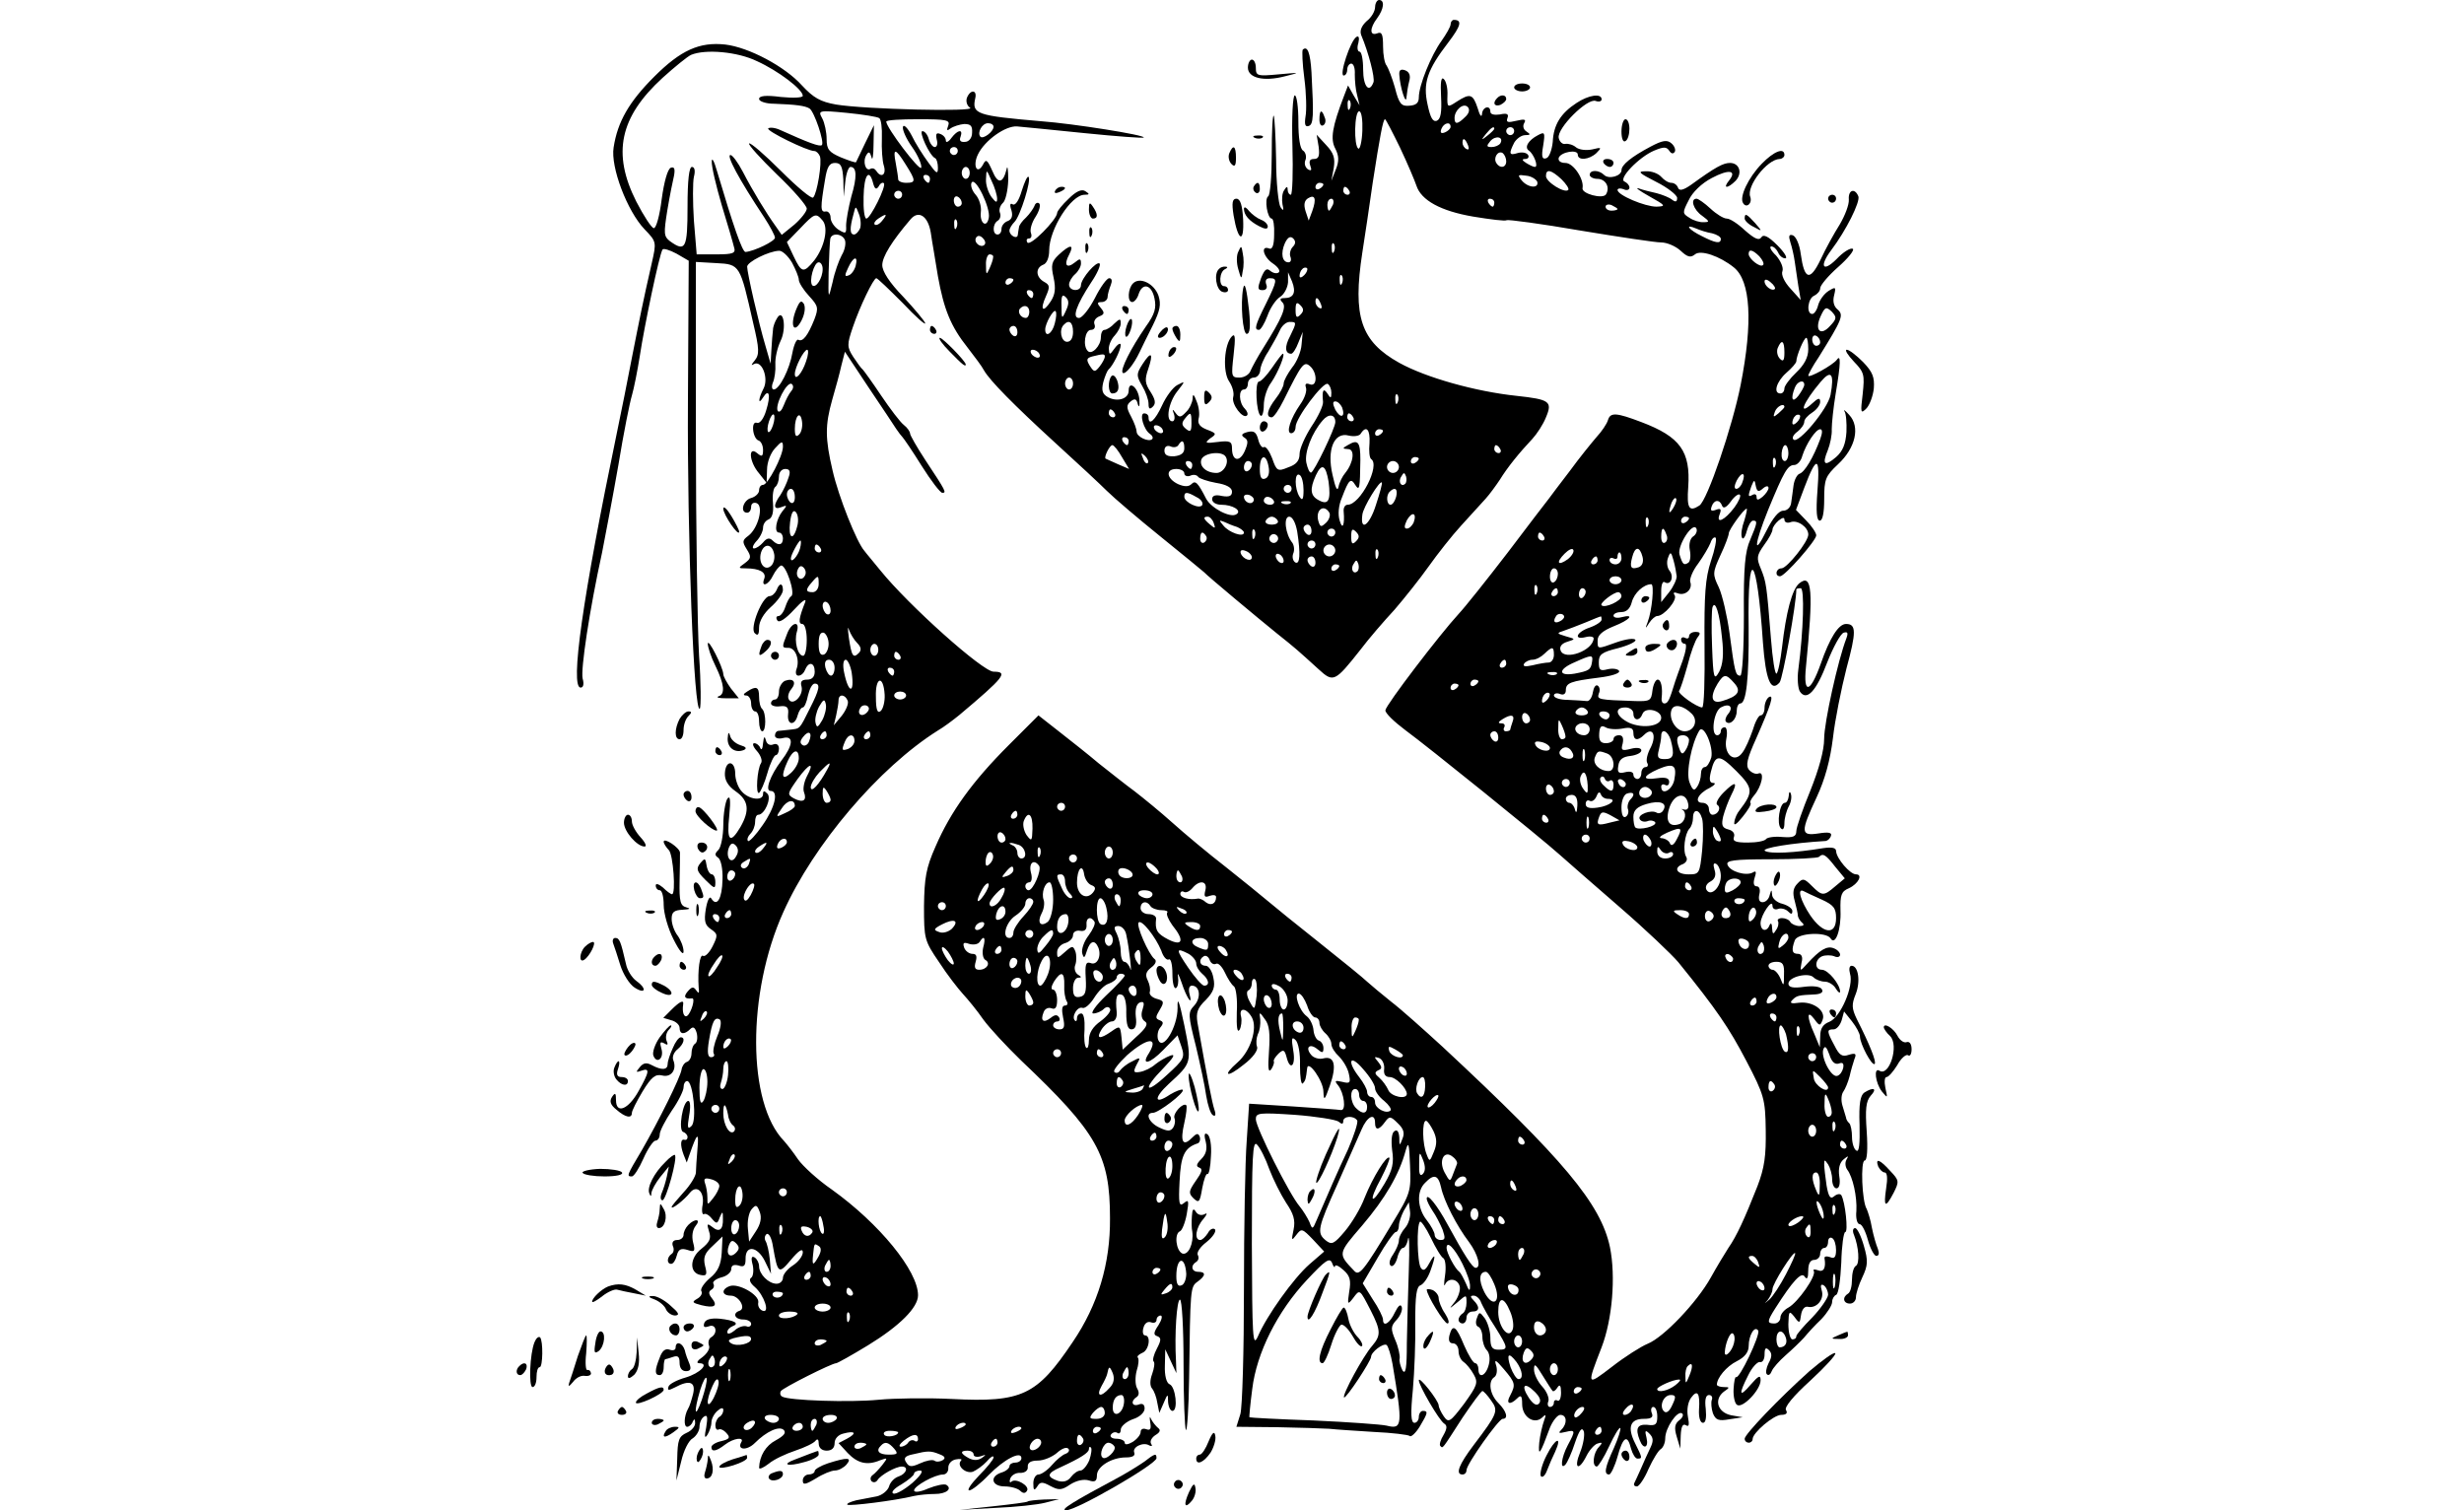 <?xml version="1.0" standalone="no"?>
<!DOCTYPE svg PUBLIC "-//W3C//DTD SVG 20010904//EN"
 "http://www.w3.org/TR/2001/REC-SVG-20010904/DTD/svg10.dtd">
<svg version="1.0" xmlns="http://www.w3.org/2000/svg"
 width="620pt" height="380pt" viewBox="0 0 620 380"
 preserveAspectRatio="xMidYMid meet">

<g transform="translate(0,380) scale(0.1,-0.1)"
fill="#000000" stroke="none">
<path d="M3460 3782 c0 -10 -9 -26 -21 -35 -13 -12 -18 -24 -14 -35 19 -45 35
-108 31 -119 -11 -29 -26 -10 -26 32 0 25 -4 45 -9 45 -5 0 -7 10 -3 22 3 13
1 19 -5 15 -15 -9 -44 -97 -32 -97 5 0 9 7 9 15 0 8 5 15 10 15 6 0 10 -12 9
-27 0 -16 2 -39 6 -53 l6 -25 -15 25 -14 25 -10 -26 c-30 -78 -35 -109 -22
-133 9 -18 10 -31 1 -53 l-11 -28 6 32 c4 25 0 38 -19 58 l-24 26 5 -30 c3
-24 0 -31 -12 -31 -10 0 -13 -5 -9 -17 4 -11 3 -14 -6 -9 -7 5 -10 15 -6 24 3
8 0 19 -6 23 -8 4 -12 33 -12 73 0 36 -4 66 -9 66 -5 0 -8 -54 -6 -125 2 -69
0 -125 -4 -125 -4 0 -8 6 -8 13 0 9 -3 8 -9 -2 -5 -7 -6 -23 -4 -35 4 -16 2
-18 -5 -7 -5 8 -11 61 -11 119 -1 58 -4 108 -6 111 -3 2 -5 -41 -5 -97 0 -55
-4 -103 -9 -106 -10 -6 -2 -56 9 -56 4 0 7 -18 6 -40 0 -28 -5 -39 -13 -35
-22 8 -14 -22 10 -38 12 -8 19 -18 15 -22 -4 -4 -13 -3 -21 3 -10 9 -15 4 -24
-18 -9 -25 -9 -30 4 -30 9 0 13 6 9 15 -3 9 0 15 9 15 20 0 19 -6 -10 -65 -27
-54 -30 -65 -17 -65 4 0 14 16 21 35 7 20 21 41 32 48 10 6 19 23 20 37 l0 25
10 -23 c11 -28 4 -42 -19 -42 -11 0 -13 -3 -5 -11 11 -11 -1 -39 -48 -114 -14
-22 -28 -48 -32 -57 -3 -10 -16 -18 -28 -18 -21 0 -21 3 -15 57 5 43 4 55 -4
47 -20 -20 -24 -90 -7 -114 8 -12 13 -29 10 -39 -5 -18 25 -57 35 -46 3 3 0
11 -6 17 -15 15 -16 48 -2 48 6 0 10 7 10 15 0 8 7 15 15 15 8 0 15 8 16 18 0
9 9 31 20 47 10 17 23 40 29 53 5 12 16 22 25 22 18 0 18 -1 1 -36 -14 -26
-13 -44 3 -44 4 0 12 12 18 28 l11 27 -3 -32 c-1 -17 -12 -44 -24 -58 -11 -15
-21 -33 -21 -40 0 -7 -9 -24 -20 -38 -21 -27 -26 -47 -10 -47 5 0 18 19 30 43
45 91 51 99 66 86 19 -16 19 -53 0 -46 -10 4 -13 1 -10 -8 3 -8 -3 -27 -14
-42 -25 -36 -37 -73 -23 -73 6 0 11 7 11 16 0 22 70 115 81 108 5 -3 9 -13 9
-22 0 -15 -2 -15 -10 -2 -10 15 -14 8 -11 -21 1 -9 -12 -37 -29 -62 -16 -25
-30 -56 -30 -69 0 -17 -8 -27 -29 -34 -26 -11 -29 -9 -40 23 -7 18 -16 31 -21
28 -4 -3 -11 6 -14 19 -5 19 -11 23 -27 19 -15 -4 -17 -8 -8 -14 10 -6 10 -13
1 -34 -13 -29 -32 -25 -32 7 0 17 -5 20 -36 16 -31 -4 -34 -3 -19 9 17 11 16
13 -8 22 -18 7 -24 15 -21 28 3 10 1 29 -5 43 -7 19 -10 20 -10 7 -1 -10 -8
-26 -17 -34 -13 -14 -17 -14 -26 -2 -8 11 -9 10 -4 -3 3 -10 1 -18 -4 -18 -18
0 -10 47 12 75 21 27 21 27 0 16 -11 -6 -28 -29 -38 -51 -17 -37 -34 -53 -34
-30 0 6 -5 10 -11 10 -13 0 -1 -42 15 -52 6 -4 8 -10 5 -13 -9 -8 -39 6 -39
19 0 6 -6 23 -14 38 -12 22 -12 29 -1 38 10 8 15 7 18 -7 3 -10 5 -5 4 11 -2
30 -27 51 -27 23 0 -20 -27 -29 -51 -17 -15 8 -18 17 -13 38 4 15 10 29 13 32
11 9 31 49 31 62 0 6 -7 3 -15 -8 -13 -18 -14 -18 -15 -1 0 10 7 25 15 33 8 9
15 22 15 30 0 13 -2 13 -16 0 -8 -9 -20 -16 -25 -16 -5 0 -9 -8 -9 -19 0 -21
-23 -45 -33 -34 -13 13 -7 53 8 53 8 0 12 6 9 14 -3 7 2 16 12 20 13 5 14 9 4
21 -10 12 -10 15 2 15 8 0 15 6 15 13 0 6 4 20 8 30 4 10 3 17 -4 17 -6 0 -22
-22 -36 -50 -14 -27 -32 -50 -40 -50 -18 0 -7 32 31 90 15 22 24 43 21 47 -8
7 -46 -37 -47 -54 0 -18 -30 -16 -30 1 0 7 7 19 15 26 8 7 15 19 15 27 0 13
-3 13 -15 3 -21 -17 -29 -7 -15 19 14 27 3 27 -26 0 -18 -17 -20 -26 -13 -57
6 -28 4 -43 -7 -60 -20 -31 -28 -22 -12 13 10 23 10 28 -5 36 -21 12 -22 35
-2 43 9 3 15 18 15 36 0 53 55 140 89 140 13 0 13 2 2 9 -9 6 -23 0 -42 -19
-16 -15 -29 -31 -29 -36 -1 -17 -68 -85 -75 -74 -3 5 -2 10 4 10 6 0 8 6 5 14
-3 8 2 26 12 41 9 14 13 29 9 33 -4 4 -10 1 -12 -6 -3 -7 -12 -20 -21 -29 -10
-9 -18 -20 -18 -25 -1 -4 -2 -13 -3 -19 -1 -12 -21 -2 -21 11 0 5 6 15 13 22
14 14 43 106 35 113 -3 3 -10 -13 -17 -35 -7 -24 -16 -38 -23 -34 -6 4 -8 -1
-3 -15 4 -14 1 -23 -9 -27 -9 -3 -16 -12 -16 -20 0 -8 -4 -14 -10 -14 -13 0
-13 27 1 35 6 4 8 13 5 20 -3 8 1 18 7 24 7 5 13 31 14 58 0 26 -2 39 -4 28
-9 -37 -22 -39 -36 -5 -13 29 -16 31 -24 15 -15 -26 -26 -1 -12 27 17 35 69
72 98 70 14 -1 91 -9 171 -17 79 -8 146 -13 148 -11 5 6 -177 35 -258 41 -163
14 -175 18 -166 58 5 21 -12 23 -21 1 -3 -9 0 -20 8 -25 17 -11 -265 -4 -337
8 -40 7 -57 17 -86 48 -43 48 -134 96 -193 103 -65 7 -112 -14 -179 -81 -63
-63 -92 -113 -102 -178 -8 -49 34 -160 78 -206 30 -31 30 -32 18 -85 -22 -96
-31 -142 -50 -238 -10 -52 -27 -138 -38 -190 -86 -413 -118 -640 -91 -640 7 0
9 9 5 23 -5 23 17 171 49 317 8 41 27 140 41 220 13 80 29 159 34 175 5 17 14
62 20 100 11 73 49 255 57 267 2 4 18 -1 35 -10 l31 -18 -2 -354 c-2 -338 15
-789 30 -773 3 5 3 64 -2 133 -4 69 -8 320 -8 558 l0 433 52 -3 c59 -3 59 -4
92 -150 16 -67 16 -80 4 -95 -9 -11 -10 -14 -2 -9 20 11 38 -36 24 -62 -13
-25 -14 -43 -1 -22 15 24 20 6 8 -32 -6 -21 -16 -34 -23 -32 -7 3 -11 -4 -10
-17 1 -13 7 -25 13 -27 7 -2 12 -13 12 -24 0 -17 -3 -18 -15 -8 -23 19 -20
-22 5 -51 l19 -24 1 33 c0 19 9 42 20 54 17 19 20 19 20 4 0 -23 -38 -96 -50
-96 -6 0 -10 -6 -10 -14 0 -7 -9 -16 -20 -19 -20 -5 -29 -37 -10 -37 6 0 10 7
10 15 0 8 6 12 14 9 18 -7 4 -63 -21 -82 -15 -11 -16 -15 -4 -34 12 -19 11
-23 -5 -35 -17 -12 -17 -13 3 -13 34 0 52 -10 46 -26 -9 -23 11 -16 22 8 6 12
15 23 20 25 12 4 37 -70 26 -77 -5 -3 -11 -15 -15 -27 -4 -13 -12 -23 -17 -23
-6 0 -7 -5 -3 -11 4 -7 20 3 42 27 20 22 32 30 28 19 -16 -40 -18 -55 -7 -55
6 0 11 -17 11 -40 0 -22 -4 -40 -9 -40 -14 0 -23 37 -16 60 9 30 -14 25 -25
-6 -13 -33 -13 -34 4 -34 18 0 29 -31 20 -54 -3 -9 -1 -16 5 -16 7 0 14 7 17
15 9 22 24 18 24 -5 0 -13 -7 -20 -19 -20 -14 0 -18 -5 -14 -18 5 -22 -22 -49
-32 -32 -4 6 -1 18 6 26 14 17 6 29 -16 21 -8 -4 -15 -16 -15 -27 0 -11 -4
-20 -10 -20 -5 0 -10 -4 -10 -10 0 -5 10 -9 23 -7 17 2 22 -3 20 -20 -3 -28
17 -30 24 -3 3 11 9 20 13 20 4 0 10 14 13 30 4 17 11 30 17 30 15 0 12 -15
-12 -62 -27 -54 -24 -51 -51 -54 -12 -1 -25 -3 -29 -3 -5 -1 -8 -6 -8 -12 0
-6 9 -9 20 -6 28 7 26 -18 -4 -57 -28 -37 -42 -76 -27 -76 21 0 11 -42 -20
-86 -17 -25 -34 -43 -37 -40 -3 4 0 12 6 18 7 7 12 20 12 30 0 10 3 18 8 18
16 0 34 42 23 53 -8 8 -11 8 -11 -1 0 -18 -35 -14 -53 6 -10 10 -17 31 -17 45
0 34 -24 36 -26 2 -1 -17 7 -32 27 -46 33 -23 36 -48 12 -90 -26 -44 -35 -35
-28 29 4 40 2 52 -5 42 -5 -8 -10 -38 -10 -65 0 -28 -6 -57 -12 -63 -10 -10
-10 -14 -1 -20 7 -5 12 -28 11 -55 -1 -48 -14 -70 -28 -48 -4 8 -10 -3 -14
-26 -5 -31 -2 -41 13 -51 17 -12 18 -15 4 -43 -8 -16 -19 -27 -24 -24 -8 6
-14 -36 -11 -80 2 -14 0 -16 -6 -7 -7 10 -11 10 -22 -3 -11 -13 -7 -19 11 -17
10 2 -2 -37 -12 -44 -8 -5 -13 9 -10 29 2 12 -8 8 -30 -14 l-20 -20 20 -6 c12
-3 21 -12 21 -19 0 -17 12 -18 27 -3 7 7 12 4 16 -10 3 -12 1 -24 -4 -27 -5
-3 -9 -14 -9 -24 0 -10 -5 -20 -12 -22 -6 -2 -12 -11 -13 -19 -3 -20 -58 -130
-100 -203 -38 -64 -39 -66 -25 -66 5 0 18 20 29 45 11 25 25 45 30 45 6 0 11
7 11 16 0 8 14 35 30 59 17 24 30 51 30 59 0 9 4 16 9 16 15 0 25 -100 11
-113 -10 -10 -11 -4 -6 26 4 21 3 37 -2 37 -14 0 -26 -74 -13 -78 6 -2 11 -8
11 -13 0 -5 -3 -8 -7 -7 -11 4 -12 -13 -3 -37 l8 -20 7 20 c19 55 24 59 20 15
-2 -25 -4 -52 -4 -61 -1 -9 -14 -31 -31 -49 -16 -18 -30 -34 -30 -37 0 -7 32
18 46 36 17 21 37 3 32 -30 -3 -15 -1 -26 3 -24 4 3 13 -2 20 -11 12 -14 14
-14 20 3 7 16 8 16 8 -3 1 -28 -9 -36 -27 -21 -13 10 -14 8 -8 -11 6 -18 2
-27 -19 -44 -30 -23 -31 -61 -2 -66 15 -3 17 1 11 23 -5 21 -1 32 19 50 l25
24 -2 -41 c-2 -30 -9 -47 -30 -64 -15 -13 -25 -28 -21 -33 3 -6 -2 -14 -11
-19 -14 -8 -12 -10 11 -16 33 -8 42 -2 26 18 -8 10 -9 16 -1 21 6 3 8 10 5 15
-3 5 6 12 20 16 14 3 25 13 25 21 0 9 6 12 18 9 14 -5 18 -1 18 16 -1 36 29
33 48 -4 l16 -33 -3 36 c-2 20 -7 41 -11 47 -3 6 -2 13 3 17 6 3 13 -11 16
-32 12 -68 14 -70 45 -33 20 24 30 30 30 19 0 -9 -11 -24 -25 -33 -14 -9 -25
-23 -25 -31 0 -8 -7 -15 -16 -15 -20 0 -44 24 -44 44 0 8 -5 18 -11 22 -8 5
-10 -1 -5 -19 3 -14 1 -29 -4 -32 -6 -4 -3 -13 9 -23 24 -21 39 -67 20 -60 -8
3 -13 12 -11 21 3 19 -50 49 -72 41 -22 -8 -20 -24 3 -24 20 0 39 -32 22 -38
-19 -6 -12 -22 9 -22 11 0 20 -5 20 -11 0 -6 -6 -9 -12 -6 -7 2 -21 -2 -30
-11 -10 -8 -18 -10 -18 -4 0 6 6 12 13 15 19 7 5 15 -32 19 -23 2 -36 -2 -39
-11 -3 -10 0 -12 12 -8 18 7 23 -18 5 -28 -6 -4 -8 -13 -5 -21 3 -7 -5 -20
-17 -29 -12 -8 -16 -15 -8 -15 27 0 3 -25 -34 -36 -21 -6 -41 -16 -43 -23 -3
-10 0 -10 16 -2 37 20 53 14 46 -16 -4 -16 -9 -32 -13 -38 -10 -18 -11 -45 -2
-45 5 0 12 6 14 13 4 8 6 7 6 -3 1 -8 -9 -20 -21 -25 -20 -9 -23 -18 -24 -65
l-2 -55 12 48 c6 27 19 53 29 58 9 6 17 19 17 29 0 10 5 22 12 26 8 5 9 -2 5
-27 -5 -24 -4 -30 3 -19 5 8 10 22 10 31 0 9 7 22 15 29 9 8 15 9 15 2 0 -6
-4 -14 -10 -17 -5 -3 -10 -13 -10 -21 0 -8 3 -13 8 -11 4 3 13 -1 20 -9 10
-11 8 -15 -13 -20 -14 -3 -25 -10 -25 -15 0 -13 12 -11 34 6 22 17 50 20 41 6
-11 -20 15 -21 34 -2 30 30 62 44 73 33 7 -7 0 -15 -20 -26 -25 -13 -41 -39
-42 -69 0 -5 11 0 24 10 13 11 43 25 67 33 24 8 47 19 51 25 5 6 8 3 8 -7 0
-11 8 -18 20 -18 13 0 20 7 20 19 0 11 9 21 22 24 30 8 35 1 9 -13 l-21 -11
23 -25 c25 -26 49 -32 82 -18 19 7 19 6 5 -12 -8 -10 -19 -22 -25 -26 -5 -4
-6 -10 -2 -15 5 -4 11 -3 15 3 8 13 46 34 61 34 18 0 12 -18 -8 -25 -10 -3
-21 -14 -24 -25 -3 -10 -17 -22 -31 -25 -14 -3 -38 -7 -52 -10 -15 -4 -24 -8
-22 -11 5 -4 119 10 168 22 14 3 37 5 52 5 29 0 45 13 29 23 -5 3 -25 -1 -45
-9 -20 -9 -36 -11 -36 -5 0 11 52 40 73 40 8 0 14 8 13 17 0 10 8 19 19 21 11
2 17 1 13 -3 -12 -13 12 -34 30 -28 9 4 25 15 35 26 9 11 17 16 17 10 0 -5
-17 -26 -37 -46 -20 -21 -31 -37 -24 -37 6 0 28 17 49 39 38 39 82 62 82 42 0
-6 -7 -11 -15 -11 -8 0 -15 -4 -15 -9 0 -5 -9 -13 -20 -16 -31 -10 -25 -35 8
-35 15 0 33 -5 39 -11 7 -7 13 -7 17 0 8 12 -28 33 -39 23 -4 -4 -6 0 -3 8 3
8 14 15 25 14 12 0 20 6 19 15 -1 11 8 16 25 16 15 0 36 9 48 19 12 11 24 16
29 11 4 -4 1 -10 -7 -13 -7 -2 -23 -15 -34 -28 -11 -13 -27 -24 -34 -24 -7 0
-13 -10 -13 -22 0 -18 2 -20 10 -8 7 12 13 12 33 1 21 -11 28 -11 50 4 16 10
34 14 47 10 15 -5 20 -2 20 13 0 22 37 45 73 45 16 0 24 4 21 12 -6 14 23 28
38 18 7 -3 8 -1 4 5 -3 6 2 15 11 21 12 7 14 13 7 18 -6 5 -14 15 -18 23 -3 8
-4 5 -2 -8 3 -17 1 -22 -10 -18 -8 3 -14 0 -14 -7 0 -7 -9 -18 -20 -25 -12 -7
-20 -8 -20 -2 0 5 -9 10 -21 10 -11 0 -17 5 -14 10 4 6 11 8 16 5 5 -4 9 0 9
8 0 8 14 20 30 26 17 5 30 17 30 27 0 10 -5 14 -15 10 -17 -6 -21 9 -5 19 6 4
7 12 1 22 -5 9 -5 29 -1 44 5 15 6 30 3 33 -3 3 2 8 11 12 17 6 23 44 7 44 -5
0 -7 9 -4 19 3 12 11 17 19 14 8 -3 14 0 14 6 0 6 5 11 10 11 6 0 3 -11 -5
-24 -13 -19 -13 -25 -3 -28 10 -4 10 -10 -1 -31 -8 -15 -12 -30 -8 -33 3 -3 1
-17 -4 -31 -6 -16 -6 -30 0 -37 5 -6 11 -22 13 -36 l5 -25 11 25 c10 24 11 24
11 3 1 -13 6 -23 11 -23 15 0 8 61 -7 67 -8 3 -13 22 -12 47 l1 41 14 -30 14
-30 -1 30 c-4 69 2 155 10 155 5 0 9 -72 9 -161 0 -88 3 -163 6 -167 3 -3 7
55 8 129 3 227 3 231 21 244 21 15 22 25 2 25 -17 0 -20 16 -5 25 6 4 7 11 4
17 -4 6 6 21 22 33 16 13 25 27 21 32 -5 4 -13 0 -18 -10 -6 -9 -14 -17 -19
-17 -16 0 -11 32 8 53 9 11 11 17 3 12 -8 -4 -17 -2 -22 6 -6 10 -9 7 -10 -11
-1 -14 -1 -31 1 -39 4 -30 -10 -60 -25 -55 -16 7 -21 50 -6 56 5 2 13 21 17
43 6 34 5 38 -7 28 -12 -10 -14 -2 -11 55 3 64 12 84 45 95 5 1 8 9 6 16 -4
11 -8 10 -21 -3 -22 -22 -29 -8 -18 39 5 22 7 41 5 44 -8 8 -34 -20 -30 -32 3
-7 1 -18 -3 -24 -7 -10 -14 -10 -35 0 -26 12 -37 37 -16 37 14 0 81 51 75 58
-3 2 -17 -3 -32 -12 -40 -27 -42 -9 -3 27 58 53 58 53 39 147 -13 63 -18 74
-17 44 0 -48 -37 -110 -49 -80 -3 9 -1 23 5 30 9 11 9 15 -1 19 -11 4 -11 8 0
26 12 20 11 23 -8 28 -11 3 -19 11 -17 17 2 6 0 19 -5 29 -7 14 -5 22 9 33 11
8 14 17 8 21 -15 12 -47 85 -40 92 8 8 43 -37 57 -71 5 -16 14 -25 19 -22 5 3
9 -13 9 -36 0 -23 4 -39 9 -36 5 3 7 16 5 29 -2 12 2 5 9 -15 13 -40 29 -62
20 -29 -3 12 -1 21 6 21 20 0 24 -30 6 -50 -16 -17 -16 -23 4 -102 11 -46 23
-102 26 -125 4 -24 11 -46 17 -49 6 -4 8 1 4 13 -6 17 -18 79 -43 220 -4 25 0
37 21 57 20 21 24 33 19 56 -3 17 -12 30 -19 30 -16 0 -19 16 -5 24 5 3 12 -1
15 -10 3 -8 10 -12 16 -9 5 3 15 -7 22 -22 7 -15 17 -31 23 -35 5 -4 9 -33 7
-65 -1 -37 1 -53 7 -44 4 7 6 22 4 32 -7 25 13 24 27 -1 15 -28 -4 -85 -36
-113 -40 -35 -27 -40 15 -6 24 18 37 37 34 45 -3 8 -2 22 2 32 5 9 7 26 6 37
-3 20 -2 20 12 0 11 -14 13 -36 10 -80 -3 -42 -2 -56 6 -45 5 8 8 17 6 20 -1
3 4 11 12 19 12 11 15 10 20 -8 9 -37 24 -23 17 16 -5 30 -4 36 6 26 7 -7 12
-34 11 -64 0 -29 3 -49 7 -45 7 7 8 12 11 38 2 23 41 -32 41 -59 1 -24 3 -22
16 15 18 51 12 76 -16 69 -10 -3 -25 1 -31 9 -16 19 -3 30 16 14 12 -10 15
-10 15 3 0 8 -5 17 -12 19 -6 2 -12 14 -13 26 -1 12 -8 28 -17 35 -19 14 -33
57 -20 57 6 0 15 -14 21 -30 5 -17 15 -30 20 -30 6 0 11 -6 11 -14 0 -7 7 -19
15 -26 8 -7 15 -19 15 -27 0 -8 9 -22 19 -31 10 -10 22 -29 25 -44 5 -23 3
-25 -17 -20 -18 4 -20 3 -10 -9 15 -19 21 -64 7 -62 -5 1 -60 5 -120 9 l-111
7 -6 -93 c-4 -51 -7 -220 -7 -374 0 -155 -4 -296 -9 -314 l-10 -32 102 -1 c56
-1 116 -3 132 -4 17 -2 67 -5 113 -8 45 -2 85 -7 89 -10 3 -4 15 7 25 23 21
35 22 40 8 40 -5 0 -10 -7 -10 -15 0 -8 -5 -15 -11 -15 -9 0 -10 23 -4 83 4
45 7 122 6 170 0 67 3 89 13 93 8 3 19 19 25 36 15 41 13 48 -3 19 -9 -17 -15
-20 -21 -11 -9 14 -11 108 -2 116 2 3 15 -15 27 -40 12 -25 26 -49 32 -52 5
-4 7 -23 4 -43 -3 -20 -3 -30 0 -23 8 18 32 15 37 -5 2 -10 -4 -27 -12 -38
-16 -20 -16 -20 7 -1 22 19 22 19 22 -2 0 -11 -4 -24 -10 -27 -5 -3 -10 -10
-10 -16 0 -5 5 -9 10 -9 6 0 10 7 10 15 0 8 7 15 15 15 18 0 19 12 3 28 -9 9
-9 12 0 12 7 0 16 -8 19 -18 4 -9 19 -37 35 -61 33 -53 34 -57 8 -57 -16 0
-20 7 -20 31 0 16 -7 38 -14 48 -13 17 -14 17 -20 0 -4 -10 -2 -19 3 -21 6 -2
11 -14 11 -26 0 -12 5 -27 11 -33 7 -7 9 -23 5 -37 -7 -28 -26 -36 -26 -11 0
8 -4 15 -8 15 -5 0 -17 20 -28 45 -20 49 -29 55 -37 25 -3 -13 0 -20 9 -20 8
0 14 -9 14 -20 0 -10 6 -23 13 -27 6 -4 18 -18 25 -31 12 -21 9 -28 -24 -74
-35 -46 -39 -49 -51 -32 -7 10 -13 23 -13 28 -1 13 -50 75 -50 63 0 -13 51
-101 64 -109 8 -5 7 -13 -2 -29 -7 -11 -11 -24 -8 -27 7 -7 3 -11 56 71 25 37
47 67 50 67 3 0 13 -11 22 -24 19 -26 16 -33 -44 -112 -37 -49 -47 -74 -28
-74 6 0 10 5 10 11 0 15 81 129 91 129 15 0 10 19 -11 40 -22 22 -26 55 -10
65 6 4 8 16 5 28 -6 18 -2 17 19 -8 29 -34 30 -39 16 -66 -12 -21 -1 -26 18
-7 9 9 12 6 12 -15 0 -32 30 -52 50 -34 10 10 11 8 5 -8 -4 -11 -10 -36 -12
-55 -3 -37 2 -30 27 38 7 17 19 32 26 32 17 0 18 -22 3 -37 -9 -9 -7 -10 10
-6 25 6 26 4 6 -33 -17 -32 -20 -64 -6 -49 5 6 16 30 24 55 11 32 17 40 22 29
3 -9 -1 -33 -9 -53 -17 -41 -4 -49 16 -9 7 14 20 29 28 31 12 4 13 2 3 -9 -14
-14 -18 -49 -5 -49 4 1 18 23 31 51 13 28 25 48 28 46 2 -3 -5 -25 -16 -50
-23 -50 -26 -67 -12 -67 4 0 14 20 21 45 14 51 25 57 34 20 4 -14 11 -25 16
-25 13 0 13 1 -6 39 -20 40 -12 61 22 61 19 0 25 4 20 15 -3 8 -1 15 4 15 6 0
10 -11 10 -24 0 -20 -4 -24 -25 -21 -25 2 -31 -9 -19 -39 9 -24 23 -19 17 6
-5 19 -3 21 7 11 10 -10 11 -18 3 -35 -6 -13 -17 -36 -24 -53 -7 -16 -15 -33
-17 -37 -2 -5 1 -8 7 -8 5 0 19 20 29 44 11 24 25 47 31 50 6 4 11 16 11 27 0
26 30 70 42 63 5 -3 2 -11 -6 -17 -12 -9 -14 -19 -7 -42 l9 -30 1 33 c1 22 5
31 13 26 8 -5 9 1 5 22 -3 17 0 36 8 47 16 22 23 12 20 -30 -1 -19 3 -33 10
-33 7 0 9 13 7 35 -3 23 0 35 8 35 7 0 10 -6 7 -13 -2 -6 -1 -21 3 -33 7 -17
14 -20 42 -15 l33 5 -29 5 c-34 7 -44 39 -19 59 16 11 16 12 0 12 -9 0 -17 3
-17 6 0 17 24 46 50 59 20 10 30 23 30 38 0 27 15 53 24 39 6 -10 -48 -124
-56 -117 -2 2 -5 -11 -6 -30 -1 -18 3 -37 9 -40 14 -9 59 38 59 62 0 14 -5 12
-25 -11 -29 -34 -31 -25 -6 24 9 19 23 34 29 33 7 -2 12 7 12 19 0 16 3 19 11
11 8 -8 8 -17 -1 -33 -6 -12 -8 -25 -4 -28 4 -4 9 0 12 8 3 8 19 26 35 40 16
14 37 34 46 44 9 11 28 32 44 47 15 16 27 35 27 43 0 8 5 16 10 18 6 2 11 38
13 81 1 42 6 77 10 77 8 0 0 76 -10 93 -3 4 -11 3 -18 -3 -9 -8 -14 -2 -19 27
-3 21 -6 45 -6 53 0 13 1 13 10 0 5 -8 10 -25 10 -37 0 -13 5 -23 11 -23 7 0
10 12 7 30 -3 20 1 35 11 43 12 10 13 9 7 -1 -4 -7 -3 -18 2 -25 14 -18 25
-68 23 -104 -2 -18 2 -33 8 -33 6 0 15 -18 21 -40 6 -22 16 -40 21 -40 7 0 8
7 4 18 -4 9 -11 33 -15 53 -3 19 -10 40 -13 47 -12 18 -16 122 -5 122 6 0 8
28 5 73 -4 56 -2 76 10 90 17 18 8 23 -16 8 -10 -7 -14 -28 -12 -81 1 -48 -1
-70 -8 -65 -6 3 -11 19 -11 34 0 15 -3 31 -7 35 -5 4 -8 11 -8 14 -1 4 -5 17
-9 30 -4 13 -3 28 2 35 5 7 12 24 16 39 3 14 9 34 12 43 6 14 3 16 -14 11 -17
-6 -24 -1 -36 23 -20 37 -20 41 -2 41 7 0 16 10 20 23 l6 22 20 -25 c11 -14
20 -31 20 -38 0 -18 30 -75 37 -69 5 5 -12 48 -45 113 -13 27 -13 37 -3 62 13
32 7 72 -10 72 -6 0 -7 -9 -4 -20 10 -31 -24 -110 -52 -121 -16 -6 -23 -17
-23 -36 l-1 -28 -14 34 c-19 42 -19 62 0 37 13 -18 15 -18 21 -2 9 23 -24 47
-59 43 -20 -3 -25 -1 -17 7 11 11 14 12 58 14 14 1 21 6 16 13 -4 7 -22 9 -45
6 -28 -4 -39 -1 -39 8 0 17 50 29 63 16 6 -6 19 -11 29 -11 9 0 22 -8 27 -17
6 -10 11 -13 11 -8 0 18 -30 55 -46 55 -19 0 -18 26 1 34 8 3 22 3 30 0 8 -4
15 -2 15 4 0 5 -7 13 -16 16 -17 7 -35 -4 -67 -39 -18 -20 -18 -20 -14 3 4 14
0 22 -9 22 -15 0 -17 9 -8 34 7 19 79 22 90 5 12 -20 27 22 25 70 -1 39 2 48
21 56 24 11 36 35 18 35 -15 0 -49 40 -50 58 0 9 -10 11 -32 8 -73 -12 -134
-15 -147 -7 -11 7 68 20 153 25 5 1 11 6 13 13 3 8 -6 10 -31 6 -46 -7 -46 3
-5 91 21 45 34 93 41 149 5 45 21 124 34 175 25 92 25 112 -1 112 -19 0 -41
-35 -64 -101 -26 -73 -44 -77 -37 -8 19 192 16 238 -17 211 -18 -15 -33 -73
-43 -160 -4 -34 -10 -64 -14 -67 -4 -2 -10 37 -14 88 -11 138 -12 142 -25 175
-12 28 -11 34 8 61 12 16 21 33 21 39 0 5 7 15 15 22 10 8 15 9 15 2 0 -6 7
-9 15 -6 17 7 45 -12 45 -31 0 -18 -53 -84 -67 -85 -15 0 -18 -20 -4 -20 12 0
91 90 91 103 0 6 -11 23 -25 37 l-26 27 21 56 c31 82 40 80 33 -8 -4 -53 -2
-75 6 -75 7 0 11 20 11 54 0 50 3 58 35 88 44 41 56 94 28 124 -10 11 -15 15
-12 9 4 -5 6 -29 5 -52 -2 -30 -9 -48 -26 -63 -29 -25 -36 -19 -21 17 6 15 11
39 10 53 0 14 4 54 10 90 13 77 13 99 3 85 -9 -13 -72 -48 -72 -40 0 3 11 24
26 46 59 95 64 106 48 120 -10 8 -13 21 -9 36 5 21 4 22 -14 11 -11 -7 -22
-22 -26 -35 -3 -13 -10 -23 -15 -23 -16 0 -11 40 5 46 8 4 15 12 15 19 0 7 20
31 45 53 25 22 42 43 37 46 -6 3 -24 -8 -41 -26 -35 -35 -44 -18 -13 23 37 49
73 121 68 135 -9 22 -26 16 -24 -8 1 -13 -10 -41 -23 -63 -14 -22 -36 -62 -48
-88 -27 -56 -41 -51 -50 14 -3 24 -12 44 -20 47 -10 3 -11 -2 -6 -18 4 -12 9
-34 11 -49 2 -14 6 -42 9 -61 l6 -35 -26 29 c-15 16 -24 35 -20 44 3 8 -4 25
-16 39 -13 12 -18 23 -12 23 6 0 13 -7 17 -15 3 -8 11 -15 18 -15 7 0 -2 15
-20 33 -23 23 -35 28 -40 20 -6 -9 -17 -4 -41 17 -18 17 -38 30 -46 30 -8 0
-26 11 -41 25 -15 14 -31 25 -35 25 -17 0 -8 -28 14 -43 19 -14 19 -16 4 -16
-9 -1 -26 4 -36 11 -18 11 -18 13 -2 44 9 20 33 43 58 56 43 23 65 20 43 -7
-16 -20 -3 -20 17 0 18 19 10 45 -14 45 -17 0 -36 -10 -98 -55 -20 -14 -30
-16 -33 -7 -2 6 -9 12 -17 12 -7 0 -18 7 -25 15 -7 8 -24 15 -39 14 -22 0 -18
-4 27 -27 28 -14 52 -33 52 -40 0 -10 -4 -11 -12 -5 -7 6 -25 13 -40 17 -14 3
-34 8 -45 12 -10 3 2 -6 27 -20 41 -23 43 -25 18 -26 -29 0 -98 29 -98 42 0 4
7 5 15 2 8 -4 15 -2 15 4 0 6 -6 12 -12 15 -18 6 36 62 74 78 24 10 31 10 38
0 5 -8 10 -9 14 -3 3 5 -1 15 -8 21 -11 10 -23 8 -53 -8 -49 -26 -73 -46 -73
-59 0 -15 -32 -24 -44 -12 -13 13 -36 13 -36 0 0 -5 9 -10 19 -10 21 0 33 -21
22 -39 -8 -13 -63 2 -59 16 4 22 -23 63 -43 63 -12 0 -19 5 -17 13 6 15 48 22
48 8 0 -16 29 -13 47 4 14 14 13 15 -11 9 -15 -3 -32 -1 -40 5 -8 7 -20 10
-27 9 -7 -2 -15 5 -17 15 -5 24 72 101 93 93 8 -3 15 -1 15 4 0 16 -33 11 -63
-9 -40 -26 -58 -55 -60 -98 -2 -20 -9 -39 -16 -41 -11 -4 -13 4 -8 32 5 33 4
35 -13 26 -25 -13 -35 -31 -23 -39 12 -8 25 -41 15 -41 -4 0 -14 5 -22 10 -11
7 -11 10 -2 10 7 0 10 5 7 10 -4 6 -15 8 -26 5 -22 -7 -23 -2 -9 26 6 10 18
19 28 19 13 0 14 2 3 9 -8 5 -10 14 -6 21 6 10 1 11 -20 6 -21 -5 -26 -4 -22
7 4 10 -1 13 -19 9 -14 -2 -24 0 -24 7 0 18 -20 12 -21 -6 -1 -10 -6 -3 -11
15 -12 36 -19 38 -53 16 -23 -15 -24 -15 -23 16 1 17 -3 35 -9 41 -7 7 -9 -8
-7 -45 2 -39 -1 -56 -11 -60 -10 -3 -16 8 -23 41 -12 54 -1 87 52 156 32 42
36 57 14 57 -4 0 -8 -5 -8 -11 0 -6 -11 -25 -23 -42 -26 -36 -57 -112 -57
-142 0 -14 -7 -20 -24 -21 -20 -2 -26 5 -36 45 -7 25 -17 50 -21 56 -5 5 -9
27 -9 48 0 31 -3 38 -15 33 -19 -7 -19 13 0 38 17 23 20 46 5 46 -5 0 -10 -8
-10 -18z m-1555 -136 c53 -24 115 -71 115 -87 0 -5 -24 -6 -55 -3 -38 5 -55 3
-55 -5 0 -6 17 -12 38 -12 54 -2 78 -5 89 -12 12 -8 38 -85 31 -92 -5 -5 -34
6 -105 38 -13 6 -26 7 -30 4 -6 -6 98 -57 116 -57 5 0 11 -6 14 -13 6 -15 -7
-95 -17 -104 -4 -4 -40 26 -81 67 -41 41 -77 72 -80 69 -3 -3 29 -38 70 -78
41 -39 75 -78 75 -86 0 -7 -14 -25 -31 -40 l-32 -26 -16 23 c-23 32 -56 86
-82 136 -12 23 -26 42 -31 42 -11 0 20 -59 85 -157 15 -23 27 -46 27 -51 0 -9
-52 -34 -74 -36 -8 -1 -31 66 -72 204 -7 25 -13 35 -13 24 -1 -12 11 -62 25
-110 15 -49 29 -97 31 -106 5 -15 -2 -18 -44 -18 l-50 0 -7 85 c-3 47 -3 97 0
110 4 15 2 25 -5 25 -7 0 -11 -33 -11 -100 0 -105 -5 -115 -44 -87 -16 12 -16
20 -7 77 6 36 14 76 17 88 3 17 1 23 -8 20 -8 -3 -17 -35 -23 -79 -5 -41 -14
-74 -20 -73 -5 0 -25 30 -44 67 -61 121 -42 212 66 311 31 28 63 54 72 58 36
15 117 8 166 -16z m1492 -118 c-3 -8 -6 -5 -6 6 -1 11 2 17 5 13 3 -3 4 -12 1
-19z m290 -22 c-19 -19 -27 -20 -27 -3 0 20 22 39 33 28 6 -6 4 -16 -6 -25z
m-1475 -3 c5 -2 8 -25 7 -51 -1 -26 1 -57 5 -69 7 -23 -7 -32 -19 -13 -4 6
-10 8 -15 5 -12 -7 -20 19 -10 35 6 10 9 8 13 -6 2 -10 5 4 5 31 l1 50 -22
-45 c-12 -25 -22 -46 -23 -48 -1 -2 -18 4 -38 12 -30 13 -36 20 -36 46 0 17
-5 41 -11 52 -11 20 -10 21 62 14 41 -4 77 -10 81 -13z m1216 -32 c-1 -27 -6
-47 -10 -45 -12 7 -10 94 2 94 6 0 9 -22 8 -49z m-1042 13 c-5 -13 -3 -14 6
-7 7 5 23 10 34 11 17 0 21 -5 20 -22 0 -13 -8 -23 -18 -23 -11 -1 -15 3 -11
13 7 20 -7 18 -23 -3 -7 -10 -14 -13 -14 -7 0 7 -6 14 -14 17 -10 4 -12 0 -9
-14 3 -10 1 -19 -5 -19 -5 0 -12 9 -15 20 -3 11 -10 20 -16 20 -10 0 18 -62
32 -68 4 -2 7 -13 7 -24 0 -18 -4 -15 -24 13 -14 19 -33 49 -42 68 -10 19 -20
29 -22 22 -2 -7 8 -30 23 -51 15 -21 25 -45 23 -52 -4 -10 -88 101 -88 116 0
4 36 6 81 6 71 0 80 -2 75 -16z m1137 -56 c19 -40 37 -83 41 -95 12 -37 61
-64 143 -78 43 -7 81 -12 84 -9 4 2 87 -9 185 -26 97 -16 189 -30 204 -30 14
0 36 -9 49 -21 17 -16 25 -18 36 -9 14 12 62 -4 98 -33 42 -34 48 -137 17
-295 -21 -106 -84 -291 -104 -304 -26 -17 -32 -7 -28 47 6 89 -20 126 -118
163 -63 24 -78 25 -84 5 -3 -10 -16 -29 -29 -43 -12 -14 -43 -52 -67 -85 -25
-33 -49 -64 -53 -70 -4 -5 -51 -66 -103 -135 -53 -69 -108 -138 -124 -155 -47
-51 -183 -229 -184 -242 -1 -7 22 -29 50 -50 56 -41 340 -270 389 -314 17 -15
84 -74 150 -131 66 -57 132 -120 148 -139 98 -121 128 -166 171 -248 45 -86
48 -97 49 -174 1 -65 -3 -95 -21 -142 -32 -81 -52 -125 -73 -155 -9 -14 -29
-47 -44 -74 -35 -63 -119 -151 -159 -167 -17 -7 -58 -33 -90 -58 -64 -49 -64
-49 -26 49 27 70 36 178 21 252 -23 109 -117 221 -421 504 -47 43 -105 95
-130 114 -24 19 -51 42 -60 50 -8 8 -62 52 -120 98 -58 46 -116 93 -130 105
-14 12 -61 50 -105 85 -44 34 -105 85 -135 112 -30 27 -73 62 -95 79 -22 16
-62 48 -90 70 -27 23 -73 59 -101 81 l-51 40 -75 -75 c-91 -91 -146 -167 -184
-255 -24 -54 -28 -79 -29 -150 0 -82 1 -87 38 -141 20 -31 48 -67 60 -80 12
-13 36 -42 51 -64 16 -22 59 -68 95 -103 192 -182 224 -238 224 -397 1 -114
-30 -218 -94 -312 -90 -134 -127 -152 -304 -143 -60 3 -144 2 -185 -2 -72 -7
-225 -2 -242 8 -5 3 -6 9 -3 14 5 8 128 70 139 70 3 0 39 20 80 45 80 49 126
95 126 126 0 61 -97 180 -217 266 -35 24 -73 59 -85 76 -12 18 -28 38 -35 46
-93 95 -94 372 -2 576 76 170 241 364 389 457 14 8 38 26 54 39 113 95 124
109 86 109 -27 0 -213 166 -285 255 -16 20 -35 42 -40 49 -19 21 -65 136 -80
202 -19 81 -19 114 -1 178 8 28 19 67 23 86 l9 35 59 -89 c33 -49 65 -97 70
-105 6 -9 13 -18 16 -21 3 -3 25 -35 48 -72 24 -38 47 -68 52 -68 11 0 10 3
-43 83 -21 32 -38 62 -38 66 0 5 -7 15 -16 22 -9 7 -34 40 -57 74 -22 33 -43
62 -46 65 -4 3 -14 17 -24 32 -16 25 -16 31 -1 75 18 53 52 123 59 123 3 0 32
-28 66 -62 33 -35 59 -58 57 -51 -2 6 -27 36 -55 66 -35 36 -53 64 -53 80 0
21 24 60 71 115 20 24 44 9 51 -33 3 -22 12 -71 18 -110 15 -83 32 -126 75
-180 17 -22 36 -47 41 -57 15 -26 74 -86 180 -183 54 -49 113 -104 129 -120
17 -17 78 -69 135 -115 58 -47 107 -87 110 -90 9 -10 135 -115 182 -153 49
-39 52 -42 106 -91 37 -34 41 -32 105 49 21 28 60 73 86 101 25 29 64 78 86
109 22 31 59 78 82 103 24 26 51 56 61 67 10 11 26 33 36 48 19 31 49 68 82
103 11 12 27 36 34 54 17 40 9 45 -74 54 -104 11 -228 46 -295 83 -97 54 -118
116 -93 278 6 39 18 117 26 175 18 116 26 160 31 160 2 0 19 -33 38 -72z
m-1023 53 c0 -12 -26 -32 -33 -25 -9 10 4 34 19 34 8 0 14 -4 14 -9z m1150 0
c0 -5 -7 -11 -14 -14 -10 -4 -13 -1 -9 9 6 15 23 19 23 5z m110 -5 c0 -2 -8
-10 -17 -17 -16 -13 -17 -12 -4 4 13 16 21 21 21 13z m50 -6 c0 -5 -4 -10 -10
-10 -5 0 -10 5 -10 10 0 6 5 10 10 10 6 0 10 -4 10 -10z m-35 -31 c-4 -5 -13
-9 -22 -9 -13 0 -13 3 -3 15 13 15 35 11 25 -6z m-81 -5 c3 -8 2 -12 -4 -9 -6
3 -10 10 -10 16 0 14 7 11 14 -7z m-1284 -14 c0 -5 -4 -10 -10 -10 -5 0 -10 5
-10 10 0 6 5 10 10 10 6 0 10 -4 10 -10z m-131 -34 c26 -41 26 -46 1 -46 -11
0 -20 4 -20 9 0 5 -3 23 -6 40 -8 40 -1 39 25 -3z m1511 8 c0 -16 -16 -19 -25
-4 -8 13 4 32 16 25 5 -4 9 -13 9 -21z m-1668 -46 l1 -43 4 38 c2 20 8 37 13
37 16 0 17 -25 2 -75 -7 -27 -13 -60 -13 -73 1 -20 -1 -21 -19 -10 -11 7 -20
21 -20 30 0 10 -6 17 -12 16 -14 -3 -14 9 -2 80 5 32 11 42 25 42 15 0 19 -8
21 -42z m318 17 c0 -8 -4 -15 -10 -15 -5 0 -10 7 -10 15 0 8 5 15 10 15 6 0
10 -7 10 -15z m69 -65 c0 -11 -3 -10 -14 4 -8 11 -15 31 -14 45 1 26 1 26 14
-4 8 -16 14 -37 14 -45z m1420 49 c12 -12 20 -24 17 -27 -9 -9 -56 20 -56 35
0 19 13 16 39 -8z m-1732 -10 c4 -15 8 -17 14 -8 4 8 10 11 13 8 7 -7 -34 -89
-44 -89 -5 0 -8 25 -7 55 1 55 14 73 24 34z m143 11 c0 -5 -2 -10 -4 -10 -3 0
-8 5 -11 10 -3 6 -1 10 4 10 6 0 11 -4 11 -10z m1528 -7 c5 -18 -23 -16 -39 3
-11 14 -10 15 11 12 13 -1 25 -9 28 -15z m-1380 -91 c-5 -27 -23 -14 -20 14 2
14 -4 34 -13 44 -9 10 -14 24 -10 31 10 14 48 -65 43 -89z m842 84 c0 -3 -4
-8 -10 -11 -5 -3 -10 -1 -10 4 0 6 5 11 10 11 6 0 10 -2 10 -4z m65 -16 c3 -5
1 -10 -4 -10 -6 0 -11 5 -11 10 0 6 2 10 4 10 3 0 8 -4 11 -10z m-1125 -10 c0
-5 -4 -10 -10 -10 -5 0 -10 5 -10 10 0 6 5 10 10 10 6 0 10 -4 10 -10z m150
-21 c0 -5 -4 -9 -10 -9 -5 0 -10 7 -10 16 0 8 5 12 10 9 6 -3 10 -10 10 -16z
m882 -20 l-9 -24 -8 24 c-5 16 -3 26 6 32 18 11 22 -1 11 -32z m52 16 c-4 -8
-8 -15 -10 -15 -2 0 -4 7 -4 15 0 8 4 15 10 15 5 0 7 -7 4 -15z m406 5 c0 -5
-2 -10 -4 -10 -3 0 -8 5 -11 10 -3 6 -1 10 4 10 6 0 11 -4 11 -10z m310 -16
c0 -2 -7 -4 -15 -4 -8 0 -15 4 -15 10 0 5 7 7 15 4 8 -4 15 -8 15 -10z m-1906
-49 c-4 -8 -10 -15 -15 -15 -11 0 -11 16 -2 49 6 24 6 24 14 3 5 -12 6 -29 3
-37z m-94 20 c15 -18 5 -66 -21 -100 -27 -33 -32 -32 -52 10 l-17 36 33 34
c37 39 40 40 57 20z m150 0 c-7 -9 -15 -13 -19 -10 -3 3 1 10 9 15 21 14 24
12 10 -5z m187 -17 c-3 -8 -6 -5 -6 6 -1 11 2 17 5 13 3 -3 4 -12 1 -19z
m1901 -15 c12 -3 22 -9 22 -14 0 -13 -13 -11 -48 7 -33 16 -45 32 -14 19 9 -4
27 -10 40 -12z m-2182 -17 c3 -8 0 -25 -8 -38 -7 -13 -18 -43 -23 -68 -11 -45
-11 -45 -10 25 1 39 3 76 4 83 2 17 30 15 37 -2z m351 -12 c-9 -9 -28 6 -21
18 4 6 10 6 17 -1 6 -6 8 -13 4 -17z m776 -5 c-6 -6 -9 -18 -6 -25 3 -8 1 -14
-5 -14 -16 0 -20 23 -9 48 7 15 14 19 21 12 7 -7 6 -14 -1 -21z m104 -11 c-3
-8 -6 -5 -6 6 -1 11 2 17 5 13 3 -3 4 -12 1 -19z m-1364 -29 c9 -17 17 -36 17
-43 0 -7 12 -26 26 -41 23 -25 24 -30 13 -59 -16 -40 -29 -57 -40 -51 -4 3
-11 -11 -15 -32 -7 -42 -33 -93 -47 -93 -5 0 -6 8 -2 18 4 9 7 30 6 45 -1 16
5 42 13 59 16 32 7 85 -9 57 -5 -8 -10 -21 -10 -29 -1 -8 -3 -31 -4 -50 l-2
-35 -13 45 c-17 57 -46 184 -46 199 0 12 54 39 80 40 8 1 23 -13 33 -30z
m2434 16 c8 -9 13 -19 9 -22 -7 -7 -36 16 -36 28 0 13 10 11 27 -6z m-1928 -2
c0 -5 -4 -17 -9 -28 -8 -18 -9 -17 -9 8 -1 15 4 27 9 27 6 0 10 -3 9 -7z
m-346 -22 c-3 -11 -11 -22 -18 -24 -10 -4 -10 0 -1 19 13 29 26 32 19 5z m-83
-8 c0 -23 -17 -49 -26 -41 -9 10 4 58 16 58 6 0 10 -8 10 -17z m1212 -15 c-7
-7 -12 -8 -12 -2 0 6 3 14 7 17 3 4 9 5 12 2 2 -3 -1 -11 -7 -17z m95 -20 c-3
-8 -6 -5 -6 6 -1 11 2 17 5 13 3 -3 4 -12 1 -19z m-827 8 c0 -3 -4 -8 -10 -11
-5 -3 -10 -1 -10 4 0 6 5 11 10 11 6 0 10 -2 10 -4z m1916 -23 c-7 -7 -26 7
-26 19 0 6 6 6 15 -2 9 -7 13 -15 11 -17z m-1866 -13 c0 -5 -2 -10 -4 -10 -3
0 -8 5 -11 10 -3 6 -1 10 4 10 6 0 11 -4 11 -10z m82 -42 c-10 -22 -11 -21
-11 12 -1 26 2 31 11 22 8 -8 8 -17 0 -34z m642 16 c3 -8 2 -12 -4 -9 -6 3
-10 10 -10 16 0 14 7 11 14 -7z m-52 -26 c-9 -9 -12 -7 -12 12 0 19 3 21 12
12 9 -9 9 -15 0 -24z m-682 7 c0 -8 -4 -15 -9 -15 -13 0 -22 16 -14 24 11 11
23 6 23 -9z m2015 -35 c-24 -27 -40 -11 -24 24 11 24 14 25 28 12 13 -14 13
-18 -4 -36z m-1951 6 c-6 -25 -24 -37 -24 -15 0 15 21 52 26 46 3 -3 2 -16 -2
-31z m46 -21 c0 -16 -6 -25 -15 -25 -15 0 -21 31 -8 43 13 14 23 6 23 -18z
m-140 -1 c0 -8 -4 -12 -10 -9 -5 3 -10 10 -10 16 0 5 5 9 10 9 6 0 10 -7 10
-16z m2020 -25 c0 -5 -4 -9 -10 -9 -5 0 -10 7 -10 16 0 8 5 12 10 9 6 -3 10
-10 10 -16z m-30 -18 c0 -20 -10 -39 -30 -58 -16 -15 -30 -34 -30 -40 0 -7 -4
-13 -10 -13 -19 0 -10 30 15 52 14 12 25 25 25 29 0 13 19 59 25 59 3 0 5 -13
5 -29z m-60 -8 c0 -20 -3 -24 -11 -16 -7 7 -9 19 -6 27 10 24 17 19 17 -11z
m-2462 -23 c-10 -30 -28 -50 -28 -31 0 17 23 61 31 61 4 0 3 -14 -3 -30z m587
20 c3 -5 2 -10 -4 -10 -5 0 -13 5 -16 10 -3 6 -2 10 4 10 5 0 13 -4 16 -10z
m165 -7 c0 -5 -6 -16 -13 -25 -12 -15 -14 -15 -25 2 -9 15 -8 19 6 23 28 7 32
7 32 0z m1826 -97 c-7 -35 -81 -124 -93 -112 -5 4 0 13 10 20 9 7 17 18 17 25
0 6 9 16 20 23 11 7 20 19 20 27 0 11 -5 10 -20 -4 -37 -34 -23 2 21 54 27 32
35 21 25 -33z m-1906 29 c0 -8 -4 -15 -10 -15 -5 0 -10 7 -10 15 0 8 5 15 10
15 6 0 10 -7 10 -15z m-709 -19 c-6 -7 -14 -23 -19 -36 -5 -13 -11 -19 -15
-14 -8 14 23 75 35 68 5 -4 5 -11 -1 -18z m2549 16 c0 -5 -7 -17 -15 -28 -15
-19 -20 -8 -9 20 6 17 24 22 24 8z m-1023 -44 c-3 -8 -6 -5 -6 6 -1 11 2 17 5
13 3 -3 4 -12 1 -19z m-140 -13 c9 -25 -4 -29 -17 -6 -7 15 -7 21 0 21 6 0 13
-7 17 -15z m1113 1 c0 -2 -7 -9 -15 -16 -13 -11 -14 -10 -9 4 5 14 24 23 24
12z m-1685 -16 c3 -5 1 -10 -4 -10 -6 0 -11 5 -11 10 0 6 2 10 4 10 3 0 8 -4
11 -10z m-860 -30 c-4 -12 -9 -19 -12 -17 -3 3 -2 15 2 27 4 12 9 19 12 17 3
-3 2 -15 -2 -27z m66 -23 c-8 -8 -11 -4 -11 14 0 33 14 47 18 19 2 -12 -1 -27
-7 -33z m987 28 c0 -21 -3 -23 -14 -14 -11 9 -11 15 -3 25 15 19 17 18 17 -11z
m362 3 c0 -15 -54 -127 -61 -127 -4 -1 -9 11 -12 25 -5 26 14 75 41 106 15 18
32 16 32 -4z m45 12 c3 -5 1 -10 -4 -10 -6 0 -11 5 -11 10 0 6 2 10 4 10 3 0
8 -4 11 -10z m1117 -12 c-7 -7 -12 -8 -12 -2 0 6 3 14 7 17 3 4 9 5 12 2 2 -3
-1 -11 -7 -17z m-1597 -18 c3 -5 2 -10 -4 -10 -5 0 -13 5 -16 10 -3 6 -2 10 4
10 5 0 13 -4 16 -10z m521 -35 c-2 -20 0 -37 4 -40 24 -15 -27 -115 -59 -115
-7 0 -11 -8 -10 -17 3 -34 -3 -48 -10 -23 -5 15 -3 39 6 59 17 45 22 49 33 31
11 -17 12 -9 13 63 0 45 -6 52 -30 38 -16 -9 -16 -10 -1 -11 18 0 14 -34 -7
-60 -7 -8 -15 -24 -17 -35 -3 -13 -8 -2 -15 30 -15 64 4 109 41 99 13 -3 27
-1 30 5 14 22 24 10 22 -24z m34 31 c0 -3 -4 -8 -10 -11 -5 -3 -10 -1 -10 4 0
6 5 11 10 11 6 0 10 -2 10 -4z m1100 -21 c-17 -46 -39 -83 -52 -87 -6 -2 -13
-15 -15 -29 -2 -13 -4 -33 -6 -44 -1 -11 -10 -20 -20 -20 -11 0 -26 -18 -42
-50 -34 -69 -31 -35 4 52 40 97 49 113 66 113 7 0 17 10 20 23 10 31 34 67 45
67 6 0 6 -9 0 -25z m-1740 -5 c0 -5 -2 -10 -4 -10 -3 0 -8 5 -11 10 -3 6 -1
10 4 10 6 0 11 -4 11 -10z m140 -18 c0 -12 -8 -18 -25 -20 -17 -1 -25 3 -25
14 0 10 6 14 15 11 8 -4 17 -2 20 3 9 15 15 12 15 -8z m-157 -22 l18 -30 -28
12 c-15 7 -29 13 -31 14 -5 3 10 34 17 34 4 0 15 -14 24 -30z m952 20 c3 -5 1
-10 -4 -10 -6 0 -11 5 -11 10 0 6 2 10 4 10 3 0 8 -4 11 -10z m725 -10 c0 -11
-4 -20 -9 -20 -6 0 -9 9 -8 20 1 11 5 20 9 20 4 0 8 -9 8 -20z m-1612 -25 c-3
-3 -9 2 -12 12 -6 14 -5 15 5 6 7 -7 10 -15 7 -18z m196 16 c10 -15 -5 -41
-23 -41 -26 0 -44 17 -38 34 7 17 52 22 61 7z m108 -25 c3 -15 0 -27 -8 -30
-10 -4 -14 3 -14 24 0 36 16 40 22 6z m378 20 c0 -3 -4 -8 -10 -11 -5 -3 -10
-1 -10 4 0 6 5 11 10 11 6 0 10 -2 10 -4z m897 -18 c-3 -8 -6 -5 -6 6 -1 11 2
17 5 13 3 -3 4 -12 1 -19z m-1467 2 c0 -5 -2 -10 -4 -10 -3 0 -8 5 -11 10 -3
6 -1 10 4 10 6 0 11 -4 11 -10z m150 1 c0 -6 -4 -13 -10 -16 -5 -3 -10 1 -10
9 0 9 5 16 10 16 6 0 10 -4 10 -9z m370 -6 c0 -8 -7 -15 -15 -15 -8 0 -15 7
-15 15 0 8 7 15 15 15 8 0 15 -7 15 -15z m-177 -37 c6 -46 0 -60 -24 -47 -22
11 -24 28 -8 63 15 32 25 26 32 -16z m-1359 10 c-4 -13 -13 -32 -20 -43 -19
-26 -18 -39 2 -31 15 6 15 4 3 -10 -16 -20 -22 -54 -9 -54 6 0 10 -7 10 -15 0
-17 -12 -19 -26 -5 -8 8 -15 6 -24 -5 -7 -8 -17 -15 -23 -15 -5 0 -3 8 6 18
10 10 17 26 17 34 0 9 6 18 14 21 9 4 13 17 11 41 -2 20 1 38 6 41 5 4 9 15 9
26 0 11 7 19 16 19 11 0 14 -6 8 -22z m996 11 c0 -6 7 -9 15 -6 8 4 17 2 20
-3 3 -4 23 -11 45 -15 26 -4 40 -12 40 -22 0 -11 -7 -14 -25 -11 -17 4 -25 1
-25 -8 0 -8 10 -14 23 -14 29 0 53 -15 38 -24 -15 -10 -63 15 -76 39 -21 41
-27 47 -37 37 -7 -7 -18 -7 -34 0 -29 14 -32 38 -4 38 11 0 20 -5 20 -11z
m300 -42 c0 -24 -3 -28 -10 -17 -13 20 -13 63 0 55 6 -3 10 -21 10 -38z m256
16 c-10 -10 -19 5 -10 18 6 11 8 11 12 0 2 -7 1 -15 -2 -18z m848 3 c-3 -9
-10 -16 -15 -16 -6 0 -5 9 1 21 13 24 24 20 14 -5z m-922 -57 c-16 -51 -40
-68 -34 -24 2 19 44 87 49 81 2 -1 -5 -27 -15 -57z m974 42 c8 7 14 7 14 1 0
-5 -7 -15 -15 -22 -11 -9 -15 -9 -15 -1 0 7 -4 9 -10 6 -12 -7 -12 -3 -3 22 7
17 8 17 11 0 3 -14 7 -16 18 -6z m-1186 -1 c0 -5 -4 -10 -10 -10 -5 0 -10 5
-10 10 0 6 5 10 10 10 6 0 10 -4 10 -10z m-1250 -21 c0 -11 -4 -17 -10 -14 -5
3 -10 13 -10 21 0 8 5 14 10 14 6 0 10 -9 10 -21z m1513 1 c-3 -11 -9 -20 -14
-20 -10 0 -12 24 -2 33 13 13 21 7 16 -13z m-502 -1 c11 -5 17 -14 14 -20 -7
-11 -45 7 -45 21 0 13 7 13 31 -1z m143 -10 c-6 -11 -24 -2 -24 11 0 5 7 7 15
4 8 -4 12 -10 9 -15z m1210 -16 c-24 -32 -47 -43 -37 -17 5 13 3 16 -10 11
-11 -4 -14 -2 -10 9 6 17 20 18 26 2 3 -9 11 -5 22 10 9 13 20 21 23 17 3 -3
-3 -17 -14 -32z m-1159 17 c3 -5 -1 -10 -9 -10 -9 0 -16 5 -16 10 0 6 4 10 9
10 6 0 13 -4 16 -10z m1006 -17 c-12 -20 -14 -14 -5 12 4 9 9 14 11 11 3 -2 0
-13 -6 -23z m-964 11 c-3 -3 -12 -4 -19 -1 -8 3 -5 6 6 6 11 1 17 -2 13 -5z
m-1241 -58 c-10 -39 -23 -31 -18 10 3 24 8 32 14 26 6 -6 8 -22 4 -36z m1339
34 c3 -6 0 -17 -8 -25 -13 -12 -15 -12 -20 5 -7 27 14 43 28 20z m1044 -20
c-6 -16 -9 -35 -6 -42 2 -7 8 -1 12 15 4 15 11 27 16 27 12 0 11 -5 -7 -48
-13 -29 -17 -69 -16 -189 0 -90 -4 -153 -9 -153 -12 0 -14 8 -27 106 -6 44
-18 96 -27 116 -16 33 -16 37 4 81 12 25 21 50 21 55 0 9 38 62 45 62 2 0 -1
-13 -6 -30z m-832 -5 c-4 -8 -11 -15 -17 -15 -7 0 -7 6 0 21 13 23 26 19 17
-6z m-503 -1 c5 -14 4 -15 -9 -4 -17 14 -19 20 -6 20 5 0 12 -7 15 -16z m161
6 c3 -5 -3 -10 -15 -10 -12 0 -18 5 -15 10 3 6 10 10 15 10 5 0 12 -4 15 -10z
m49 -27 c9 -57 7 -85 -5 -78 -6 4 -8 14 -5 22 4 9 2 21 -2 27 -18 22 -23 66
-8 66 8 0 16 -15 20 -37z m883 15 c-3 -8 -6 -5 -6 6 -1 11 2 17 5 13 3 -3 4
-12 1 -19z m103 18 c0 -3 -4 -8 -10 -11 -5 -3 -10 -1 -10 4 0 6 5 11 10 11 6
0 10 -2 10 -4z m-1137 -22 c9 -4 17 -10 17 -14 0 -13 -38 0 -52 18 -11 13 -11
14 2 9 8 -4 23 -10 33 -13z m187 -10 c0 -8 -4 -12 -10 -9 -5 3 -10 10 -10 16
0 5 5 9 10 9 6 0 10 -7 10 -16z m960 -14 c-7 -5 -11 -19 -8 -34 3 -15 1 -29
-4 -32 -11 -7 -14 -5 -22 21 -6 22 35 86 43 64 2 -6 -2 -15 -9 -19z m-1103 -2
c-3 -8 -6 -5 -6 6 -1 11 2 17 5 13 3 -3 4 -12 1 -19z m203 12 c0 -5 -4 -10
-10 -10 -5 0 -10 5 -10 10 0 6 5 10 10 10 6 0 10 -4 10 -10z m52 -22 c-9 -9
-12 -7 -12 12 0 19 3 21 12 12 9 -9 9 -15 0 -24z m781 17 c4 -8 2 -17 -3 -20
-6 -4 -10 3 -10 14 0 25 6 27 13 6z m-1158 -4 c3 -5 1 -12 -5 -16 -5 -3 -10 1
-10 9 0 18 6 21 15 7z m179 -12 c-3 -5 -10 -7 -15 -3 -5 3 -7 10 -3 15 3 5 10
7 15 3 5 -3 7 -10 3 -15z m671 11 c3 -5 1 -10 -4 -10 -6 0 -11 5 -11 10 0 6 2
10 4 10 3 0 8 -4 11 -10z m420 -62 c-14 -43 -17 -83 -16 -210 1 -87 -1 -158
-6 -158 -13 0 -64 36 -58 42 3 3 12 31 21 63 8 33 20 65 26 72 8 10 6 13 -6
13 -9 0 -16 -5 -16 -11 0 -5 -4 -7 -10 -4 -5 3 -10 1 -10 -4 0 -6 4 -11 10
-11 5 0 2 -19 -6 -42 -9 -24 -17 -47 -19 -53 -14 -46 -18 -55 -27 -55 -5 0 -8
6 -7 13 3 26 -1 47 -10 47 -5 0 -11 -12 -13 -27 -3 -26 -6 -28 -43 -27 -94 3
-97 4 -92 19 4 8 2 17 -3 20 -5 3 -10 -5 -12 -17 -2 -13 -9 -23 -15 -22 -7 1
-29 2 -48 3 -19 0 -35 5 -35 11 0 5 7 7 15 4 9 -4 15 0 15 9 0 19 12 23 83 32
33 4 54 11 51 17 -3 5 -16 7 -29 4 -19 -5 -22 -2 -22 18 0 19 7 25 48 35 27 7
47 17 44 21 -3 5 -24 2 -47 -6 -50 -18 -48 -18 -48 5 0 13 13 24 40 35 41 16
55 32 20 23 -11 -3 -20 -1 -20 4 0 5 9 9 20 9 13 0 22 9 26 25 6 23 30 45 49
45 8 0 2 -66 -9 -95 -7 -18 -6 -18 4 -2 6 9 15 17 20 17 17 0 51 40 44 52 -5
7 -2 9 8 5 19 -7 38 11 31 29 -2 7 6 28 20 46 13 18 27 42 31 52 3 10 9 16 13
13 3 -4 -2 -30 -12 -59z m-2292 32 c-5 -19 -23 -39 -23 -25 0 9 20 45 24 45 2
0 2 -9 -1 -20z m1297 10 c0 -5 -4 -10 -10 -10 -5 0 -10 5 -10 10 0 6 5 10 10
10 6 0 10 -4 10 -10z m-1362 -24 c2 -10 -1 -23 -7 -29 -16 -16 -34 6 -26 33 8
24 28 22 33 -4z m117 14 c3 -5 1 -10 -4 -10 -6 0 -11 5 -11 10 0 6 2 10 4 10
3 0 8 -4 11 -10z m1295 -5 c0 -8 -7 -15 -15 -15 -8 0 -15 7 -15 15 0 8 7 15
15 15 8 0 15 -7 15 -15z m585 -22 c-25 -18 -31 -9 -8 14 10 10 20 15 22 9 2
-5 -4 -15 -14 -23z m-795 5 c0 -13 -23 -5 -28 10 -2 7 2 10 12 6 9 -3 16 -11
16 -16z m317 0 c-3 -8 -6 -5 -6 6 -1 11 2 17 5 13 3 -3 4 -12 1 -19z m666 1
c3 -12 0 -22 -9 -26 -20 -7 -24 -1 -17 25 7 28 19 28 26 1z m-903 -10 c0 -6
-4 -7 -10 -4 -5 3 -10 11 -10 16 0 6 5 7 10 4 6 -3 10 -11 10 -16z m850 6 c0
-8 -7 -15 -15 -15 -8 0 -15 5 -15 11 0 5 5 7 10 4 6 -3 10 -1 10 4 0 6 2 11 5
11 3 0 5 -7 5 -15z m139 -45 c0 -8 -8 -26 -19 -40 l-20 -25 0 28 c0 16 4 26 9
22 15 -9 24 14 12 29 -6 7 -8 22 -4 32 6 17 8 16 14 -6 4 -14 7 -32 8 -40z
m-909 34 c0 -8 -4 -12 -10 -9 -5 3 -10 10 -10 16 0 5 5 9 10 9 6 0 10 -7 10
-16z m710 6 c0 -5 -5 -10 -11 -10 -5 0 -7 5 -4 10 3 6 8 10 11 10 2 0 4 -4 4
-10z m-604 -27 c-10 -10 -19 5 -10 18 6 11 8 11 12 0 2 -7 1 -15 -2 -18z
m-1391 -12 c-9 -16 -25 -3 -18 15 4 10 9 12 15 6 6 -6 7 -15 3 -21z m1345 25
c0 -3 -4 -8 -10 -11 -5 -3 -10 -1 -10 4 0 6 5 11 10 11 6 0 10 -2 10 -4z m550
-20 c0 -8 -4 -18 -10 -21 -5 -3 -10 3 -10 14 0 12 5 21 10 21 6 0 10 -6 10
-14z m516 -173 c7 -94 20 -126 42 -100 8 10 42 198 42 234 0 2 5 3 11 3 10 0
7 -107 -6 -205 -3 -22 -1 -47 4 -55 17 -25 41 0 69 74 15 38 33 71 41 74 10 3
12 0 7 -14 -21 -54 -56 -212 -56 -253 0 -29 -13 -76 -35 -131 -19 -46 -35 -92
-35 -101 0 -14 -8 -17 -35 -15 -20 2 -38 -1 -41 -5 -3 -5 -23 -9 -46 -9 -30 0
-39 3 -35 14 3 8 -2 16 -14 19 -16 4 -18 11 -13 33 4 15 13 39 20 53 18 35 11
37 -19 7 -14 -14 -21 -28 -16 -31 11 -7 2 -25 -12 -25 -5 0 -9 7 -9 15 0 8 -7
15 -16 15 -22 0 -12 23 17 37 13 7 18 13 10 13 -9 0 -11 8 -6 28 11 45 21 45
64 2 43 -43 43 -53 8 -99 -6 -7 -12 -20 -13 -30 -2 -10 6 -5 21 14 13 16 22
31 20 34 -3 2 1 11 9 20 19 22 27 61 11 55 -6 -3 -17 1 -24 9 -9 11 -5 28 18
79 37 84 46 112 32 104 -6 -4 -11 -16 -11 -27 0 -10 -4 -19 -10 -19 -5 0 -14
-17 -20 -38 -7 -20 -18 -46 -26 -56 -20 -28 -48 -3 -40 36 3 15 1 28 -4 28 -6
0 -10 -4 -10 -10 0 -5 -4 -10 -9 -10 -17 0 -9 60 9 70 22 12 33 1 18 -17 -6
-7 -8 -16 -5 -19 10 -10 27 6 27 27 0 10 4 19 9 19 15 0 22 61 21 192 -3 210
21 185 36 -39z m-2376 147 c0 -11 -7 -20 -15 -20 -18 0 -19 6 -2 25 16 19 17
18 17 -5z m2020 10 c0 -5 -7 -10 -15 -10 -8 0 -15 5 -15 10 0 6 7 10 15 10 8
0 15 -4 15 -10z m-213 -32 c-3 -8 -6 -5 -6 6 -1 11 2 17 5 13 3 -3 4 -12 1
-19z m53 2 c0 -5 -5 -10 -11 -10 -5 0 -7 5 -4 10 3 6 8 10 11 10 2 0 4 -4 4
-10z m70 1 c0 -6 -4 -12 -8 -15 -5 -3 -9 1 -9 9 0 8 4 15 9 15 4 0 8 -4 8 -9z
m90 -11 c0 -12 -42 -31 -50 -23 -6 5 30 33 42 33 4 0 8 -5 8 -10z m-1990 -36
c0 -8 -4 -12 -10 -9 -5 3 -10 13 -10 21 0 8 5 12 10 9 6 -3 10 -13 10 -21z
m2243 -69 c5 -42 2 -67 -7 -85 -13 -23 -15 -18 -18 63 -2 48 -1 92 1 99 7 20
18 -15 24 -77z m-404 44 c-16 -10 -23 -4 -14 10 3 6 11 8 17 5 6 -4 5 -9 -3
-15z m101 2 c0 -5 -13 -14 -30 -20 -33 -11 -42 -32 -10 -24 11 3 20 1 20 -3
-1 -31 -73 -57 -83 -31 -4 10 3 18 16 22 22 7 22 7 -3 14 -23 7 -24 8 -5 14
11 4 36 13 55 21 19 8 36 15 38 15 1 1 2 -3 2 -8z m-1873 -59 c10 -10 11 -18
4 -25 -14 -14 -18 -9 -25 38 -3 22 -3 31 0 21 4 -11 13 -26 21 -34z m-72 -2
c0 -13 -6 -25 -12 -27 -9 -3 -13 6 -13 27 0 21 4 30 13 28 6 -3 12 -15 12 -28z
m125 -15 c0 -8 -4 -15 -10 -15 -5 0 -10 7 -10 15 0 8 5 15 10 15 6 0 10 -7 10
-15z m1700 -13 c0 -10 -6 -19 -13 -19 -7 0 -25 -3 -41 -7 -18 -4 -25 -3 -21 4
3 5 13 10 21 10 9 0 22 7 30 15 20 19 24 19 24 -3z m-1645 -2 c3 -5 1 -10 -4
-10 -6 0 -11 5 -11 10 0 6 2 10 4 10 3 0 8 -4 11 -10z m1741 -15 c-3 -20 -7
-23 -44 -30 -42 -7 -42 11 1 29 42 19 46 19 43 1z m-1906 -15 c0 -11 -4 -20
-9 -20 -5 0 -11 9 -14 20 -3 13 0 20 9 20 8 0 14 -9 14 -20z m43 -12 c8 -55
-8 -54 -19 0 -4 19 -2 32 4 32 5 0 12 -15 15 -32z m1647 22 c0 -5 -5 -10 -11
-10 -5 0 -7 5 -4 10 3 6 8 10 11 10 2 0 4 -4 4 -10z m-1540 -20 c0 -5 -2 -10
-4 -10 -3 0 -8 5 -11 10 -3 6 -1 10 4 10 6 0 11 -4 11 -10z m1667 -6 c-3 -3
-12 -4 -19 -1 -8 3 -5 6 6 6 11 1 17 -2 13 -5z m447 -23 c18 -20 10 -33 -31
-45 -27 -8 -31 11 -11 44 16 25 21 25 42 1z m-2138 -29 c1 -17 -4 -36 -10 -41
-8 -7 -12 3 -12 35 -2 51 19 57 22 6z m1494 34 c0 -3 -4 -8 -10 -11 -5 -3 -10
-1 -10 4 0 6 5 11 10 11 6 0 10 -2 10 -4z m-50 -10 c0 -3 -4 -8 -10 -11 -5 -3
-10 -1 -10 4 0 6 5 11 10 11 6 0 10 -2 10 -4z m-1390 -26 c0 -5 -7 -10 -15
-10 -8 0 -15 5 -15 10 0 6 7 10 15 10 8 0 15 -4 15 -10z m1612 -12 c-7 -7 -12
-8 -12 -2 0 14 12 26 19 19 2 -3 -1 -11 -7 -17z m-1759 -1 c3 -7 -4 -24 -15
-38 l-20 -24 6 25 c3 14 6 31 6 38 0 16 16 16 23 -1z m-64 -49 c-11 -19 -14
-20 -17 -6 -2 9 2 27 9 40 11 19 14 20 17 6 2 -9 -2 -27 -9 -40z m112 19 c-13
-13 -26 -3 -16 12 3 6 11 8 17 5 6 -4 6 -10 -1 -17z m2076 -3 c17 -17 6 -44
-18 -44 -22 0 -41 32 -33 54 6 16 30 11 51 -10z m-262 6 c3 -5 -3 -10 -15 -10
-12 0 -18 5 -15 10 3 6 10 10 15 10 5 0 12 -4 15 -10z m115 -5 c0 -19 16 -20
23 -1 7 18 47 9 47 -10 0 -21 -45 -28 -80 -13 -34 16 -40 39 -10 39 11 0 20
-7 20 -15z m-260 -16 c0 -5 -4 -9 -10 -9 -5 0 -10 7 -10 16 0 8 5 12 10 9 6
-3 10 -10 10 -16z m200 11 c0 -5 -4 -10 -9 -10 -6 0 -13 5 -16 10 -3 6 1 10 9
10 9 0 16 -4 16 -10z m-244 -16 c-3 -9 -6 -18 -6 -20 0 -2 -5 -4 -11 -4 -5 0
-7 5 -4 10 3 6 0 10 -7 10 -9 0 -9 3 2 10 22 14 33 12 26 -6z m133 -36 c1 -5
-3 -8 -9 -8 -5 0 -10 12 -9 28 0 24 1 25 9 7 5 -11 9 -23 9 -27z m61 17 c0 -8
-6 -15 -14 -15 -17 0 -28 14 -19 24 12 12 33 6 33 -9z m83 2 c20 4 27 1 27
-11 0 -19 11 -21 27 -5 21 21 32 0 17 -31 -9 -16 -13 -34 -9 -40 3 -5 1 -10
-4 -10 -6 0 -11 -7 -11 -15 0 -8 -4 -15 -10 -15 -5 0 -10 5 -10 11 0 7 -9 9
-21 6 -16 -4 -20 -1 -17 16 2 16 11 23 31 25 15 2 27 8 27 14 0 6 -11 8 -26 4
-23 -6 -26 -4 -21 13 3 14 0 21 -9 21 -8 0 -14 -4 -14 -10 0 -5 -9 -10 -19
-10 -14 0 -18 7 -17 24 1 18 5 22 16 16 8 -5 28 -6 43 -3z m223 -73 c-4 -13
-11 -24 -16 -24 -6 0 -10 -8 -10 -17 0 -10 -4 -25 -10 -33 -7 -11 -11 -9 -19
12 -9 24 5 97 25 130 11 17 36 -41 30 -68z m-2270 41 c-3 -9 -11 -13 -16 -10
-8 5 -7 11 1 21 14 18 24 11 15 -11z m44 15 c0 -5 -5 -10 -11 -10 -5 0 -7 5
-4 10 3 6 8 10 11 10 2 0 4 -4 4 -10z m110 0 c0 -5 -5 -10 -11 -10 -5 0 -7 5
-4 10 3 6 8 10 11 10 2 0 4 -4 4 -10z m1580 -6 c0 -8 -4 -12 -10 -9 -5 3 -10
10 -10 16 0 5 5 9 10 9 6 0 10 -7 10 -16z m434 -6 c10 -38 7 -48 -15 -48 -17
0 -20 4 -15 23 3 12 6 28 6 35 0 21 17 13 24 -10z m-2054 -2 c0 -8 -7 -16 -15
-20 -17 -6 -18 -4 -9 18 8 20 24 21 24 2z m2100 2 c0 -7 -4 -19 -9 -26 -7 -11
-10 -10 -15 3 -10 26 -7 35 9 35 8 0 15 -6 15 -12z m-350 -20 c0 -13 -32 -6
-37 9 -3 7 3 9 16 6 12 -3 21 -10 21 -15z m55 -9 c10 -15 -1 -23 -20 -15 -9 3
-13 10 -10 16 8 13 22 13 30 -1z m32 -21 c-3 -7 -5 -2 -5 12 0 14 2 19 5 13 2
-7 2 -19 0 -25z m-1977 4 c0 -11 -9 -27 -20 -37 -22 -20 -26 -9 -8 30 13 29
28 33 28 7z m2034 12 c19 -7 22 -44 4 -44 -23 0 -41 18 -35 34 7 18 9 18 31
10z m-2014 -58 c-7 -14 -10 -31 -7 -39 8 -21 -2 -28 -25 -16 -18 10 -17 12 9
49 30 41 44 45 23 6z m51 17 c-20 -37 -40 -59 -41 -44 0 8 10 25 22 38 26 27
32 29 19 6z m2132 -25 c-5 -26 -33 -41 -33 -17 0 5 5 7 10 4 6 -3 10 0 10 8 0
9 -9 12 -30 9 -39 -6 -38 5 3 23 38 16 47 10 40 -27z m-218 -14 c1 -22 -1 -23
-11 -9 -7 9 -10 23 -7 31 8 20 16 9 18 -22z m56 12 c5 3 9 -2 9 -10 0 -20 -7
-20 -25 -2 -8 7 -11 17 -7 20 4 4 8 2 10 -3 2 -6 8 -9 13 -5z m-101 -6 c0 -5
-4 -10 -10 -10 -5 0 -10 5 -10 10 0 6 5 10 10 10 6 0 10 -4 10 -10z m141 -3
c-1 -12 -15 -9 -19 4 -3 6 1 10 8 8 6 -3 11 -8 11 -12z m-181 -18 c0 -5 -4 -9
-10 -9 -5 0 -10 7 -10 16 0 8 5 12 10 9 6 -3 10 -10 10 -16z m-1820 -21 c0 -5
-4 -8 -10 -8 -5 0 -10 10 -10 23 0 18 2 19 10 7 5 -8 10 -18 10 -22z m2065 23
c7 -12 -12 -24 -25 -16 -11 7 -4 25 10 25 5 0 11 -4 15 -9z m-109 -21 c26 0 5
-18 -26 -22 -21 -3 -30 0 -30 9 0 8 5 11 10 8 6 -3 13 2 17 11 4 11 8 13 11 6
2 -7 10 -12 18 -12z m57 -1 c-6 -6 -9 -17 -7 -24 3 -7 1 -16 -5 -20 -7 -4 -11
5 -11 24 0 16 6 31 13 34 17 6 23 -1 10 -14z m-134 -16 c-1 -17 -3 -21 -6 -10
-2 9 -9 17 -14 17 -5 0 -9 5 -9 10 0 6 7 10 15 10 10 0 15 -9 14 -27z m279 4
c2 -10 -2 -16 -10 -14 -7 2 -10 2 -5 0 12 -7 8 -30 -6 -36 -27 -10 -38 7 -26
42 12 34 41 40 47 8z m-2248 -5 c0 -4 -11 -12 -25 -18 -23 -11 -24 -11 -8 12
13 21 33 25 33 6z m2185 -11 c-3 -6 -11 -9 -16 -6 -14 9 -50 -5 -43 -16 3 -6
12 -8 20 -5 7 3 16 1 19 -3 5 -10 -41 -21 -50 -13 -3 3 -5 15 -5 27 0 16 9 25
33 32 33 10 54 3 42 -16z m-1505 9 c0 -5 -4 -10 -10 -10 -5 0 -10 5 -10 10 0
6 5 10 10 10 6 0 10 -4 10 -10z m-120 -20 c0 -5 -5 -10 -11 -10 -5 0 -7 5 -4
10 3 6 8 10 11 10 2 0 4 -4 4 -10z m1490 -20 c-30 -8 -34 -6 -26 15 5 13 9 14
28 4 l23 -13 -25 -6z m233 10 c3 -11 3 -47 0 -80 -6 -58 -7 -60 -34 -60 -31 0
-39 17 -14 26 8 4 12 11 8 18 -9 14 -4 58 8 71 5 5 9 17 9 27 0 24 16 23 23
-2z m-1685 -25 c-1 -32 -2 -33 -15 -16 -7 11 -10 26 -7 35 11 28 23 17 22 -19z
m1297 25 c3 -5 1 -10 -4 -10 -6 0 -11 5 -11 10 0 6 2 10 4 10 3 0 8 -4 11 -10z
m102 -22 c-3 -7 -5 -2 -5 12 0 14 2 19 5 13 2 -7 2 -19 0 -25z m222 -30 c-7
-14 -14 -18 -17 -10 -2 6 -11 12 -20 13 -10 0 -5 6 13 14 37 16 40 13 24 -17z
m111 -1 c0 -5 -4 -5 -10 -2 -5 3 -10 14 -10 23 0 15 2 15 10 2 5 -8 10 -19 10
-23z m-1800 2 c0 -5 -4 -9 -10 -9 -5 0 -10 7 -10 16 0 8 5 12 10 9 6 -3 10
-10 10 -16z m1470 1 c0 -5 -4 -10 -10 -10 -5 0 -10 5 -10 10 0 6 5 10 10 10 6
0 10 -4 10 -10z m154 -5 c3 -8 1 -15 -3 -15 -5 0 -11 7 -15 15 -3 8 -1 15 3
15 5 0 11 -7 15 -15z m-2174 -4 c0 -5 -7 -11 -14 -14 -10 -4 -13 -1 -9 9 6 15
23 19 23 5z m2140 -13 c0 -13 -32 -6 -37 9 -3 7 3 9 16 6 12 -3 21 -10 21 -15z
m-2268 -23 c-12 -22 -27 -2 -18 22 5 12 10 13 17 6 7 -7 8 -17 1 -28z m68 20
c-7 -9 -15 -13 -19 -10 -3 3 1 10 9 15 21 14 24 12 10 -5z m644 9 c17 -7 22
-34 6 -34 -5 0 -10 6 -10 14 0 8 -6 17 -12 19 -7 3 -10 6 -6 6 3 1 13 -2 22
-5z m53 -26 c-3 -8 -6 -5 -6 6 -1 11 2 17 5 13 3 -3 4 -12 1 -19z m183 7 c0
-8 -4 -15 -10 -15 -5 0 -10 7 -10 15 0 8 5 15 10 15 6 0 10 -7 10 -15z m1399
-1 c6 4 11 2 11 -3 0 -6 -9 -11 -20 -11 -12 0 -20 7 -20 18 0 13 2 14 9 3 5
-7 14 -10 20 -7z m-1708 -27 c-8 -8 -11 -7 -11 4 0 9 3 19 7 23 4 4 9 2 11 -4
3 -7 -1 -17 -7 -23z m219 13 c0 -5 -4 -10 -10 -10 -5 0 -10 5 -10 10 0 6 5 10
10 10 6 0 10 -4 10 -10z m1908 -21 l24 -29 -24 -20 c-29 -25 -33 -25 -59 1
-19 19 -23 20 -36 6 -11 -11 -13 -23 -7 -44 4 -15 8 -32 8 -38 1 -5 6 -13 11
-17 6 -5 3 -8 -7 -8 -9 0 -20 5 -23 10 -3 6 -13 10 -21 10 -8 0 -13 -4 -10 -8
2 -4 1 -14 -5 -22 -7 -12 -9 -11 -10 5 0 11 -3 14 -6 8 -7 -19 -23 -16 -23 5
1 20 30 63 30 43 0 -7 6 -11 14 -8 7 3 19 0 25 -6 8 -8 11 -8 11 1 0 6 -11 14
-25 18 -14 3 -26 14 -26 23 -1 14 -2 13 -6 -1 -2 -10 -10 -18 -18 -18 -8 0
-11 7 -8 20 3 12 0 20 -7 20 -7 0 -9 8 -5 21 5 15 4 19 -4 14 -17 -10 -58 2
-64 19 -5 11 15 14 109 14 63 0 118 3 121 6 10 10 17 6 41 -25z m-2734 6 c-4
-8 -11 -12 -16 -9 -6 4 -5 10 3 15 19 12 19 11 13 -6z m731 -4 c6 -11 -15 -61
-27 -61 -4 0 -8 5 -8 10 0 6 5 10 10 10 6 0 8 11 4 25 -6 24 8 35 21 16z m295
-6 c7 -8 8 -15 2 -15 -5 0 -15 7 -22 15 -7 8 -8 15 -2 15 5 0 15 -7 22 -15z
m1420 -19 c0 -29 -25 -53 -36 -35 -4 7 0 16 10 21 11 6 15 16 10 30 -4 14 -2
18 5 14 6 -4 11 -18 11 -30z m-1780 15 c0 -5 -7 -12 -16 -15 -14 -5 -15 -4 -4
9 14 17 20 19 20 6z m196 -38 c11 -4 12 -9 4 -19 -17 -20 -40 -5 -40 25 0 35
14 50 18 21 2 -12 10 -24 18 -27z m104 26 c0 -11 -27 -12 -34 0 -3 4 -3 11 0
14 8 8 34 -3 34 -14z m-1000 2 c0 -6 -4 -13 -10 -16 -5 -3 -10 1 -10 9 0 9 5
16 10 16 6 0 10 -4 10 -9z m1124 -6 c3 -8 1 -15 -4 -15 -6 0 -10 7 -10 15 0 8
2 15 4 15 2 0 6 -7 10 -15z m-294 -13 c0 -10 5 -23 12 -30 7 -7 8 -12 2 -12
-6 0 -16 11 -22 25 -15 32 -15 35 -2 35 6 0 10 -8 10 -18z m120 -8 c0 -8 -4
-12 -10 -9 -5 3 -10 10 -10 16 0 5 5 9 10 9 6 0 10 -7 10 -16z m1580 6 c0 -5
-9 -14 -20 -20 -15 -8 -20 -8 -20 3 0 8 3 17 7 20 10 10 33 8 33 -3z m-2491
-32 c-8 -14 -14 -18 -17 -10 -4 13 17 46 25 38 3 -2 -1 -15 -8 -28z m587 0
c-18 -26 -22 -17 -5 14 6 11 13 17 16 15 3 -3 -2 -16 -11 -29z m174 -12 c0
-24 -6 -48 -13 -55 -19 -15 -28 -2 -16 21 6 11 8 26 5 34 -6 17 3 44 15 44 5
0 9 -20 9 -44z m383 24 c-4 -16 -2 -19 11 -14 9 3 16 2 16 -3 0 -17 -13 -23
-26 -13 -6 6 -16 10 -20 9 -22 -4 -44 2 -44 12 0 5 4 8 9 5 5 -3 14 1 21 9 18
22 39 19 33 -5z m1222 10 c3 -5 1 -10 -4 -10 -6 0 -11 5 -11 10 0 6 2 10 4 10
3 0 8 -4 11 -10z m-1735 -29 c-10 -20 -30 -29 -30 -14 0 10 33 44 37 39 3 -2
0 -14 -7 -25z m380 9 c0 -5 -6 -10 -14 -10 -8 0 -18 5 -21 10 -3 6 3 10 14 10
12 0 21 -4 21 -10z m1683 -13 c31 -14 37 -22 37 -47 0 -44 -33 -40 -65 7 -24
36 -34 69 -17 61 4 -2 24 -12 45 -21z m-1763 -2 c0 -8 -2 -15 -4 -15 -2 0 -6
7 -10 15 -3 8 -1 15 4 15 6 0 10 -7 10 -15z m-220 -4 c0 -6 -11 -22 -25 -37
-14 -15 -25 -33 -25 -40 0 -8 -4 -14 -10 -14 -20 0 -9 40 15 56 14 9 25 23 25
30 0 8 5 14 10 14 6 0 10 -4 10 -9z m184 -16 c7 -29 0 -48 -15 -40 -12 8 -12
65 0 65 5 0 12 -11 15 -25z m1606 21 c0 -11 -19 -15 -25 -6 -3 5 1 10 9 10 9
0 16 -2 16 -4z m-2010 -16 c0 -5 -4 -10 -10 -10 -5 0 -10 5 -10 10 0 6 5 10
10 10 6 0 10 -4 10 -10z m515 0 c3 -5 16 -10 27 -10 12 0 18 -3 15 -6 -3 -4 3
-18 13 -32 31 -38 26 -54 -10 -36 -29 15 -34 24 -31 52 1 6 -7 12 -19 12 -11
0 -20 7 -20 15 0 17 16 20 25 5z m-365 -14 c0 -8 -6 -16 -14 -19 -10 -4 -12 0
-9 14 6 22 23 26 23 5z m455 -4 c-3 -3 -11 0 -18 7 -9 10 -8 11 6 5 10 -3 15
-9 12 -12z m1364 -11 c-15 -5 -22 6 -14 19 6 9 10 9 16 -1 5 -8 4 -15 -2 -18z
m62 -4 c-8 -8 -11 -7 -11 4 0 20 13 34 18 19 3 -7 -1 -17 -7 -23z m-2571 13
c0 -5 -5 -10 -11 -10 -5 0 -7 5 -4 10 3 6 8 10 11 10 2 0 4 -4 4 -10z m2410 0
c0 -13 -11 -13 -30 0 -12 8 -11 10 8 10 12 0 22 -4 22 -10z m62 -5 c0 -5 -5
-11 -11 -13 -6 -2 -11 4 -11 13 0 9 5 15 11 13 6 -2 11 -8 11 -13z m-2502 -5
c0 -5 -2 -10 -4 -10 -3 0 -8 5 -11 10 -3 6 -1 10 4 10 6 0 11 -4 11 -10z m878
-12 c-4 -27 -28 -36 -28 -10 0 20 8 32 22 32 5 0 8 -10 6 -22z m-293 -15 c-9
-8 -23 -12 -32 -8 -15 5 -14 8 7 19 31 16 45 10 25 -11z m359 18 c3 -5 -4 -20
-15 -35 -11 -14 -18 -34 -16 -44 4 -14 6 -14 12 6 8 25 20 29 29 7 8 -22 -4
-45 -20 -38 -12 4 -14 -4 -12 -38 2 -35 -1 -44 -14 -47 -14 -3 -18 3 -18 22 0
14 6 26 13 26 9 0 9 2 -1 8 -7 5 -10 16 -6 25 3 9 3 24 0 33 -6 15 -8 15 -26
-1 -19 -17 -20 -17 -20 -1 0 10 9 20 20 23 11 3 20 12 20 20 0 8 8 13 18 11
11 -2 17 3 16 15 -2 18 11 23 20 8z m-279 -11 c-3 -5 -11 -10 -16 -10 -6 0 -7
5 -4 10 3 6 11 10 16 10 6 0 7 -4 4 -10z m545 0 c0 -13 -11 -13 -30 0 -12 8
-11 10 8 10 12 0 22 -4 22 -10z m-186 -22 c8 -36 15 -105 10 -85 -3 9 -10 17
-15 17 -5 0 -9 12 -9 26 0 14 -5 34 -10 45 -8 15 -7 19 4 19 9 0 18 -10 20
-22z m-234 2 c0 -5 -4 -10 -10 -10 -5 0 -10 5 -10 10 0 6 5 10 10 10 6 0 10
-4 10 -10z m50 1 c0 -5 -9 -19 -20 -32 -15 -19 -19 -21 -20 -7 0 9 7 24 16 32
18 18 24 20 24 7z m450 5 c0 -3 -4 -8 -10 -11 -5 -3 -10 -1 -10 4 0 6 5 11 10
11 6 0 10 -2 10 -4z m-300 -21 c0 -8 -4 -15 -10 -15 -5 0 -10 7 -10 15 0 8 5
15 10 15 6 0 10 -7 10 -15z m1700 6 c0 -5 -6 -14 -14 -20 -12 -10 -13 -8 -9 8
5 21 23 30 23 12z m-2026 -25 c-3 -13 -1 -27 5 -31 15 -8 4 -25 -15 -25 -11 0
-13 6 -9 20 4 14 2 20 -8 20 -8 0 -18 7 -21 16 -4 12 -1 14 13 9 11 -3 22 -1
26 5 11 18 16 11 9 -14z m566 9 c0 -17 -2 -18 -24 -9 -23 9 -20 24 4 24 11 0
20 -7 20 -15z m1361 0 c1 -17 -18 -17 -25 0 -4 11 -1 15 10 13 8 -2 15 -7 15
-13z m35 -22 c-10 -10 -19 5 -10 18 6 11 8 11 12 0 2 -7 1 -15 -2 -18z m-2036
-27 c0 -6 -7 -2 -15 8 -8 11 -15 25 -15 30 0 6 7 2 15 -8 8 -11 15 -25 15 -30z
m120 34 c0 -5 -5 -10 -11 -10 -5 0 -7 5 -4 10 3 6 8 10 11 10 2 0 4 -4 4 -10z
m565 -1 c11 -17 -1 -21 -15 -4 -8 9 -8 15 -2 15 6 0 14 -5 17 -11z m-215 -21
c0 -18 -2 -20 -9 -8 -6 8 -7 18 -5 22 9 14 14 9 14 -14z m121 12 c10 -6 19
-17 19 -24 0 -8 7 -19 15 -26 17 -14 20 -30 5 -30 -5 0 -23 20 -40 45 -32 47
-32 52 1 35z m-1187 -34 c-9 -15 -19 -25 -21 -22 -3 2 3 16 13 30 9 15 19 25
21 22 3 -2 -3 -16 -13 -30z m833 -17 c-6 -16 -15 -29 -19 -29 -12 0 -10 38 3
62 16 31 29 3 16 -33z m1724 38 c-1 -12 -15 -9 -19 4 -3 6 1 10 8 8 6 -3 11
-8 11 -12z m-1801 -6 c0 -6 -4 -13 -10 -16 -5 -3 -10 1 -10 9 0 9 5 16 10 16
6 0 10 -4 10 -9z m33 -11 c3 -11 1 -20 -4 -20 -5 0 -9 9 -9 20 0 11 2 20 4 20
2 0 6 -9 9 -20z m213 -7 c-10 -10 -19 5 -10 18 6 11 8 11 12 0 2 -7 1 -15 -2
-18z m1683 -15 c0 -30 -1 -31 -9 -10 -5 12 -14 22 -20 22 -5 0 -10 5 -10 10 0
6 9 10 20 10 16 0 20 -6 19 -32z m-1714 -6 c0 -18 -20 -15 -23 4 -3 10 1 15
10 12 7 -3 13 -10 13 -16z m350 7 c11 -17 -1 -21 -15 -4 -8 9 -8 15 -2 15 6 0
14 -5 17 -11z m-447 -28 c-1 -15 2 -33 6 -40 4 -6 2 -11 -4 -11 -8 0 -9 -10
-5 -30 5 -23 3 -30 -9 -30 -9 0 -16 5 -16 10 0 6 5 10 11 10 5 0 7 5 4 10 -5
8 -11 7 -21 -1 -18 -14 -27 -8 -18 14 3 9 12 13 20 10 10 -4 14 3 14 21 0 14
-5 26 -10 26 -6 0 -5 8 2 20 18 28 27 25 26 -9z m152 24 c0 -3 -21 -26 -47
-50 -26 -25 -40 -45 -32 -45 8 0 20 5 26 11 6 6 13 7 16 1 4 -5 -7 -19 -23
-31 -20 -14 -30 -30 -30 -48 0 -14 -3 -23 -7 -19 -4 4 -6 25 -4 46 1 24 -2 40
-8 40 -6 0 -11 -5 -11 -12 0 -6 -2 -9 -5 -6 -10 9 6 37 19 32 6 -2 19 9 29 25
10 16 26 33 37 36 11 4 20 11 20 16 0 5 5 9 10 9 6 0 10 -2 10 -5z m420 -5 c0
-5 -2 -10 -4 -10 -3 0 -8 5 -11 10 -3 6 -1 10 4 10 6 0 11 -4 11 -10z m-680
-8 c0 -13 -12 -22 -22 -16 -10 6 -1 24 13 24 5 0 9 -4 9 -8z m592 -38 c-5 -37
-5 -37 -18 -13 -7 13 -8 25 -3 27 5 2 9 10 9 18 0 9 4 13 8 10 4 -3 6 -22 4
-42z m78 -11 c0 -13 -4 -23 -10 -23 -5 0 -10 11 -10 25 0 14 -4 25 -10 25 -5
0 -10 5 -10 10 0 6 8 5 20 -2 11 -7 20 -23 20 -35z m-380 21 c0 -8 -4 -12 -10
-9 -5 3 -10 10 -10 16 0 5 5 9 10 9 6 0 10 -7 10 -16z m-260 -26 c0 -5 -4 -8
-10 -8 -5 0 -10 10 -10 23 0 18 2 19 10 7 5 -8 10 -18 10 -22z m234 -26 c0
-30 4 -42 13 -42 10 0 14 10 11 32 -2 20 2 33 11 36 10 3 11 -2 6 -18 -5 -14
-2 -25 6 -30 9 -6 3 -17 -22 -39 l-34 -32 -3 31 c-3 29 -4 30 -25 15 -30 -21
-40 -19 -25 5 7 11 19 20 26 20 8 0 13 10 12 23 -4 38 0 49 13 44 7 -2 12 -20
11 -45z m366 22 c0 -8 -4 -12 -10 -9 -5 3 -10 13 -10 21 0 8 5 12 10 9 6 -3
10 -13 10 -21z m1270 17 c0 -5 -7 -11 -14 -14 -10 -4 -13 -1 -9 9 6 15 23 19
23 5z m-50 -11 c0 -5 -5 -10 -11 -10 -5 0 -7 5 -4 10 3 6 8 10 11 10 2 0 4 -4
4 -10z m-2649 -43 c-10 -9 -11 -8 -5 6 3 10 9 15 12 12 3 -3 0 -11 -7 -18z
m1458 -24 c-1 -37 -1 -37 -8 -8 -7 28 -5 45 5 45 2 0 3 -17 3 -37z m1241 27
c0 -5 -2 -10 -4 -10 -3 0 -8 5 -11 10 -3 6 -1 10 4 10 6 0 11 -4 11 -10z
m-2665 -47 c-8 -19 -12 -39 -9 -44 3 -5 0 -9 -7 -9 -8 0 -10 12 -5 42 8 48 14
60 27 53 5 -4 3 -21 -6 -42z m1614 40 c0 -5 -4 -17 -9 -28 -8 -18 -9 -17 -9 8
-1 15 4 27 9 27 6 0 10 -3 9 -7z m-139 -19 c0 -9 -5 -14 -12 -12 -18 6 -21 28
-4 28 9 0 16 -7 16 -16z m1214 -16 c8 -33 7 -50 -3 -44 -11 7 -20 66 -10 66 3
0 9 -10 13 -22z m33 0 c-3 -8 -6 -5 -6 6 -1 11 2 17 5 13 3 -3 4 -12 1 -19z
m-2695 -30 c-7 -7 -12 -8 -12 -2 0 14 12 26 19 19 2 -3 -1 -11 -7 -17z m1104
-73 c-55 -51 -62 -37 -8 18 25 26 31 36 17 31 -11 -4 -28 -14 -38 -22 -10 -9
-27 -17 -38 -19 -17 -3 -18 0 -9 18 11 19 10 20 -12 8 -13 -6 -26 -17 -30 -23
-4 -6 -10 -7 -14 -3 -4 3 11 22 32 42 50 44 81 48 55 5 -21 -32 2 -27 36 8
l36 37 10 -29 c9 -27 6 -32 -37 -71z m449 75 c3 -5 1 -10 -4 -10 -6 0 -11 5
-11 10 0 6 2 10 4 10 3 0 8 -4 11 -10z m145 -25 c0 -12 -29 -3 -34 10 -4 13
-2 14 14 5 11 -6 20 -13 20 -15z m1097 -21 c10 4 13 0 11 -11 -2 -9 -8 -18
-15 -20 -15 -5 -42 47 -35 67 4 10 8 6 15 -13 6 -19 14 -26 24 -23z m-1957 26
c0 -5 -4 -10 -10 -10 -5 0 -10 5 -10 10 0 6 5 10 10 10 6 0 10 -4 10 -10z
m105 0 c3 -5 1 -10 -4 -10 -6 0 -11 5 -11 10 0 6 2 10 4 10 3 0 8 -4 11 -10z
m1795 -10 c0 -5 -4 -10 -10 -10 -5 0 -10 5 -10 10 0 6 5 10 10 10 6 0 10 -4
10 -10z m-1110 -78 c0 -8 10 -22 23 -32 12 -10 19 -21 16 -24 -10 -10 -39 5
-39 20 0 8 -4 14 -10 14 -5 0 -10 6 -10 13 0 6 -9 23 -20 37 -32 41 -23 59 10
20 17 -19 30 -40 30 -48z m23 49 c-2 -14 3 -21 14 -21 15 0 42 -27 43 -42 0
-16 -41 -7 -47 10 -4 9 -14 23 -22 30 -12 10 -13 14 -3 19 10 4 10 8 0 21 -11
13 -11 14 2 10 8 -3 14 -15 13 -27z m-1651 -16 c-2 -19 -9 -35 -14 -35 -6 0
-7 7 -4 16 3 9 6 24 6 35 0 10 4 19 8 19 4 0 6 -16 4 -35z m1708 4 c0 -6 -4
-7 -10 -4 -5 3 -10 11 -10 16 0 6 5 7 10 4 6 -3 10 -11 10 -16z m-1760 -21 c0
-18 -5 -40 -10 -48 -7 -11 -10 -2 -10 33 0 26 5 47 10 47 6 0 10 -15 10 -32z
m2820 -14 c0 -17 -34 5 -36 23 -4 23 -4 23 16 3 11 -11 20 -23 20 -26z m-1775
17 c3 -5 1 -12 -5 -16 -5 -3 -10 1 -10 9 0 18 6 21 15 7z m761 -16 c-1 -25
-10 -32 -20 -16 -7 11 3 41 14 41 4 0 7 -11 6 -25z m879 6 c3 -5 1 -12 -5 -16
-5 -3 -10 1 -10 9 0 18 6 21 15 7z m-1590 -11 c-3 -5 -16 -10 -28 -9 -20 1
-20 2 3 9 14 4 26 8 28 9 2 1 0 -3 -3 -9z m545 -15 c0 -8 5 -15 10 -15 6 0 10
-7 10 -15 0 -18 -12 -19 -28 -3 -15 15 -16 48 -2 48 6 0 10 -7 10 -15z m190
-20 c-7 -9 -15 -13 -17 -11 -6 6 20 36 26 30 2 -2 -2 -10 -9 -19z m999 -22 c1
-7 -3 -13 -9 -13 -5 0 -10 15 -9 33 0 27 2 29 9 12 5 -11 9 -26 9 -32z m-2799
7 c0 -5 -4 -10 -10 -10 -5 0 -10 5 -10 10 0 6 5 10 10 10 6 0 10 -4 10 -10z
m22 -15 c1 -11 7 -23 13 -27 5 -4 6 -10 2 -15 -11 -10 -27 17 -27 46 0 28 6
26 12 -4z m1032 0 c-17 -26 -34 -33 -34 -14 0 12 29 38 43 39 4 0 0 -11 -9
-25z m504 -17 c8 -7 12 -7 12 1 0 13 26 15 35 2 3 -5 -8 -38 -23 -73 -27 -57
-50 -111 -79 -178 -10 -24 -11 -24 -18 -5 -5 11 -16 29 -25 40 -25 29 -110
198 -110 219 0 16 8 17 98 11 53 -4 103 -12 110 -17z m92 -3 c0 -20 10 -19 25
2 11 15 14 15 32 -3 15 -14 18 -25 12 -39 -7 -19 -8 -19 -8 3 -1 14 -5 21 -12
16 -7 -4 -9 -22 -6 -48 5 -32 1 -50 -19 -84 -34 -58 -42 -47 -9 13 14 27 23
50 21 52 -7 7 -42 -50 -62 -100 -10 -27 -33 -65 -50 -85 -27 -32 -33 -35 -48
-23 -23 19 -21 30 30 143 25 57 52 118 60 136 14 33 34 43 34 17z m147 -21 c9
-19 9 -33 1 -52 -10 -25 -11 -26 -18 -7 -11 26 -12 85 -2 85 4 0 12 -12 19
-26z m1010 4 c-3 -8 -6 -5 -6 6 -1 11 2 17 5 13 3 -3 4 -12 1 -19z m-47 -3 c0
-8 -4 -15 -10 -15 -5 0 -10 7 -10 15 0 8 5 15 10 15 6 0 10 -7 10 -15z m-1660
-15 c0 -5 -5 -10 -11 -10 -5 0 -7 5 -4 10 3 6 8 10 11 10 2 0 4 -4 4 -10z
m925 -10 c3 -5 1 -10 -4 -10 -6 0 -11 5 -11 10 0 6 2 10 4 10 3 0 8 -4 11 -10z
m-885 -9 c0 -6 -4 -13 -10 -16 -5 -3 -10 1 -10 9 0 9 5 16 10 16 6 0 10 -4 10
-9z m244 -63 c10 -26 29 -64 42 -84 19 -28 24 -44 19 -68 -6 -28 -5 -29 7 -13
13 17 15 16 42 -12 l28 -30 -37 -32 c-40 -35 -108 -130 -130 -182 -13 -28 -14
-3 -15 233 0 221 2 262 13 250 8 -8 22 -36 31 -62z m310 -135 c-74 -123 -84
-135 -97 -120 -41 43 -41 42 21 114 57 67 93 128 109 188 7 25 9 18 11 -37 3
-65 1 -71 -44 -145z m1141 197 c3 -5 1 -10 -4 -10 -6 0 -11 5 -11 10 0 6 2 10
4 10 3 0 8 -4 11 -10z m-2804 -43 c-10 -9 -11 -8 -5 6 3 10 9 15 12 12 3 -3 0
-11 -7 -18z m1739 -31 c-7 -7 -10 1 -9 25 0 32 1 33 10 10 6 -16 6 -28 -1 -35z
m86 25 c-1 -3 -6 -15 -10 -26 -7 -19 -8 -19 -21 5 -16 30 -1 58 21 39 8 -6 12
-14 10 -18z m-716 -5 c0 -14 -4 -27 -10 -31 -5 -3 -8 7 -7 25 2 36 17 41 17 6z
m1629 -48 c0 -28 -2 -30 -9 -13 -12 28 -12 45 0 45 6 0 10 -15 9 -32z m-2769
-2 c0 -6 -7 -20 -15 -30 -15 -19 -15 -19 -15 1 0 12 -3 28 -6 36 -4 12 0 14
15 10 12 -3 21 -10 21 -17z m1816 -3 c7 -34 39 -97 71 -139 22 -30 31 -64 16
-64 -8 0 -29 33 -71 110 -26 48 -52 80 -52 64 0 -5 7 -19 15 -31 8 -11 19 -33
25 -47 7 -21 7 -26 -5 -26 -8 0 -15 6 -15 13 0 6 -9 23 -20 37 -24 30 -26 73
-4 94 22 23 33 20 40 -11z m64 18 c0 -5 -7 -11 -15 -15 -15 -5 -20 5 -8 17 9
10 23 9 23 -2z m124 -17 c3 -8 2 -12 -4 -9 -6 3 -10 10 -10 16 0 14 7 11 14
-7z m-1953 -47 c-8 -8 -11 -4 -11 14 0 33 14 47 18 19 2 -12 -1 -27 -7 -33z
m119 33 c0 -5 -4 -10 -10 -10 -5 0 -10 5 -10 10 0 6 5 10 10 10 6 0 10 -4 10
-10z m950 -9 c0 -6 -4 -13 -10 -16 -5 -3 -10 1 -10 9 0 9 5 16 10 16 6 0 10
-4 10 -9z m750 -32 c0 -6 -4 -7 -10 -4 -5 3 -10 11 -10 16 0 6 5 7 10 4 6 -3
10 -11 10 -16z m909 -19 c0 -10 -3 -8 -9 5 -12 27 -12 43 0 25 5 -8 9 -22 9
-30z m-2687 -38 l-17 -26 -3 32 c-2 19 2 40 9 49 11 13 14 12 21 -7 5 -14 2
-30 -10 -48z m1634 9 c-9 -10 -16 -24 -16 -32 0 -8 -7 -24 -15 -36 -9 -13 -11
-24 -5 -28 5 -3 12 6 16 20 3 14 10 25 14 25 5 0 11 10 13 23 3 12 4 -23 2
-78 -2 -55 -4 -138 -5 -185 0 -63 -3 -80 -11 -68 -5 10 -9 24 -7 30 1 7 -3 28
-11 46 -12 29 -12 35 4 52 9 10 15 25 12 32 -3 8 -9 2 -17 -14 -13 -28 -30
-38 -30 -18 0 6 -11 29 -26 51 l-25 40 38 65 c20 35 41 64 45 64 4 0 8 7 8 16
0 8 6 25 12 37 l13 22 3 -23 c2 -13 -4 -32 -12 -41z m1081 37 c-3 -8 -6 -5 -6
6 -1 11 2 17 5 13 3 -3 4 -12 1 -19z m-897 -3 c0 -8 -4 -15 -10 -15 -5 0 -10
7 -10 15 0 8 5 15 10 15 6 0 10 -7 10 -15z m-789 -58 c-7 -7 -9 -1 -7 19 6 46
9 51 13 20 3 -16 0 -33 -6 -39z m-859 28 c3 -13 1 -22 -3 -19 -9 5 -13 44 -5
44 2 0 6 -11 8 -25z m1688 15 c0 -5 -2 -10 -4 -10 -3 0 -8 5 -11 10 -3 6 -1
10 4 10 6 0 11 -4 11 -10z m25 0 c3 -5 1 -10 -4 -10 -6 0 -11 5 -11 10 0 6 2
10 4 10 3 0 8 -4 11 -10z m741 -5 c-11 -8 -22 -12 -25 -9 -6 6 19 24 34 24 6
-1 1 -7 -9 -15z m-2666 -9 c0 -8 -4 -18 -10 -21 -5 -3 -10 3 -10 14 0 12 5 21
10 21 6 0 10 -6 10 -14z m107 -18 c-3 -8 -6 -5 -6 6 -1 11 2 17 5 13 3 -3 4
-12 1 -19z m77 1 c-8 -13 -21 -11 -27 5 -4 10 0 12 14 9 10 -3 16 -9 13 -14z
m2512 1 c0 -12 -4 -16 -9 -11 -5 5 -6 14 -3 20 10 15 12 14 12 -9z m64 -45 c0
-18 -4 -23 -15 -18 -9 3 -15 2 -14 -3 4 -24 -2 -36 -17 -30 -8 3 -13 2 -10 -2
7 -12 -40 -79 -64 -92 -11 -6 -20 -17 -20 -25 0 -8 -7 -15 -15 -15 -19 0 -19
5 2 38 44 69 66 93 74 80 6 -9 9 -4 9 15 0 17 5 27 15 27 8 0 15 7 15 15 0 8
5 15 10 15 6 0 10 7 10 16 0 8 5 12 10 9 6 -3 10 -17 10 -30z m-2768 -7 c-15
-15 -26 -4 -18 18 5 13 9 15 18 6 9 -9 9 -15 0 -24z m1913 22 c-3 -5 -11 -10
-16 -10 -6 0 -7 5 -4 10 3 6 11 10 16 10 6 0 7 -4 4 -10z m-1705 -31 c-14 -25
-17 -24 -14 4 3 30 3 29 14 22 7 -4 7 -13 0 -26z m1620 -19 c11 -22 20 -47 19
-57 0 -13 -3 -11 -10 7 -6 13 -13 27 -17 30 -11 8 -32 48 -32 60 0 20 20 0 40
-40z m154 25 c-4 -8 -8 -15 -10 -15 -2 0 -4 7 -4 15 0 8 4 15 10 15 5 0 7 -7
4 -15z m660 -51 c-14 -27 -33 -56 -42 -64 -13 -11 -14 -12 -4 -1 6 8 12 20 12
27 0 14 52 96 57 91 2 -2 -9 -26 -23 -53z m-1135 20 c1 5 10 1 22 -10 16 -14
19 -26 14 -54 -5 -33 -4 -34 10 -16 17 23 16 23 44 -31 26 -51 26 -63 4 -89
-23 -26 -76 -124 -71 -130 5 -4 68 92 68 102 0 12 30 35 39 30 4 -3 11 -25 15
-48 26 -155 25 -165 -15 -155 -13 3 -96 9 -184 13 -88 3 -161 7 -161 8 -1 0 2
33 7 71 11 91 63 195 138 275 46 49 57 57 63 42 3 -9 7 -13 7 -8z m1065 10 c5
-14 4 -15 -9 -4 -17 14 -19 20 -6 20 5 0 12 -7 15 -16z m-2334 -9 c0 -8 -4
-15 -10 -15 -5 0 -7 7 -4 15 4 8 8 15 10 15 2 0 4 -7 4 -15z m895 -20 c0 -13
-5 -27 -12 -29 -9 -4 -13 4 -13 23 0 48 22 53 25 6z m-65 11 c0 -3 -4 -8 -10
-11 -5 -3 -10 -1 -10 4 0 6 5 11 10 11 6 0 10 -2 10 -4z m954 -17 c-3 -5 -10
-7 -15 -3 -5 3 -7 10 -3 15 3 5 10 7 15 3 5 -3 7 -10 3 -15z m-1834 1 c0 -5
-5 -10 -11 -10 -5 0 -7 5 -4 10 3 6 8 10 11 10 2 0 4 -4 4 -10z m1720 -21 c19
-45 -3 -62 -25 -20 -15 30 -13 51 4 51 5 0 14 -14 21 -31z m857 -6 c-3 -10 -5
-4 -5 12 0 17 2 24 5 18 2 -7 2 -21 0 -30z m-2527 6 c0 -6 -4 -7 -10 -4 -5 3
-10 11 -10 16 0 6 5 7 10 4 6 -3 10 -11 10 -16z m2350 -10 c0 -6 -4 -7 -10 -4
-5 3 -10 11 -10 16 0 6 5 7 10 4 6 -3 10 -11 10 -16z m-1490 2 c0 -5 -7 -12
-16 -15 -14 -5 -15 -4 -4 9 14 17 20 19 20 6z m871 -6 c1 -17 -18 -17 -25 0
-4 11 -1 15 10 13 8 -2 15 -7 15 -13z m779 -13 c-1 -9 -19 -35 -40 -57 -22
-22 -40 -43 -40 -47 0 -5 -4 -8 -10 -8 -5 0 -10 17 -10 38 1 34 2 35 15 19 13
-18 14 -17 17 5 2 13 9 22 17 20 22 -5 42 19 35 41 -4 13 -2 17 5 13 6 -4 11
-15 11 -24z m-2455 8 c3 -5 1 -10 -4 -10 -6 0 -11 5 -11 10 0 6 2 10 4 10 3 0
8 -4 11 -10z m-175 -4 c0 -11 -19 -15 -25 -6 -3 5 1 10 9 10 9 0 16 -2 16 -4z
m1830 -46 c7 -16 10 -37 6 -46 -10 -25 -36 8 -36 45 0 39 14 40 30 1z m-1710
10 c0 -5 -9 -10 -20 -10 -11 0 -20 5 -20 10 0 6 9 10 20 10 11 0 20 -4 20 -10z
m-84 -17 c-11 -11 -46 -14 -46 -3 0 6 12 10 27 10 14 0 23 -3 19 -7z m131 -15
c-3 -8 -6 -5 -6 6 -1 11 2 17 5 13 3 -3 4 -12 1 -19z m1753 -24 c0 -8 -7 -14
-15 -14 -8 0 -15 9 -15 20 0 13 5 18 15 14 8 -4 15 -12 15 -20z m473 -34 c-5
-20 -23 -38 -23 -23 1 22 13 52 20 48 5 -3 6 -14 3 -25z m130 16 c6 -15 -1
-26 -15 -26 -4 0 -8 9 -8 20 0 23 15 27 23 6z m-2603 -5 c0 -12 -35 -20 -50
-11 -9 6 -8 9 6 13 32 8 44 7 44 -2z m1940 -6 c0 -8 -4 -15 -10 -15 -5 0 -10
7 -10 15 0 8 5 15 10 15 6 0 10 -7 10 -15z m-1750 1 c0 -2 -7 -6 -15 -10 -8
-3 -15 -1 -15 4 0 6 7 10 15 10 8 0 15 -2 15 -4z m1772 -48 c-15 -15 -26 -4
-18 18 5 13 9 15 18 6 9 -9 9 -15 0 -24z m-2056 -15 c-10 -10 -19 5 -10 18 6
11 8 11 12 0 2 -7 1 -15 -2 -18z m26 5 c-7 -7 -12 -8 -12 -2 0 14 12 26 19 19
2 -3 -1 -11 -7 -17z m1994 5 c15 -21 18 -43 5 -43 -5 0 -14 14 -20 30 -11 34
-5 39 15 13z m91 -73 c2 -2 8 2 12 9 6 9 9 5 9 -13 0 -14 -4 -23 -9 -20 -5 3
-9 0 -9 -5 0 -6 -4 -11 -10 -11 -5 0 -7 7 -4 14 3 8 -4 25 -15 37 -12 13 -21
32 -21 43 0 17 4 14 21 -14 12 -19 23 -37 26 -40z m13 55 c0 -8 -4 -15 -10
-15 -5 0 -10 7 -10 15 0 8 5 15 10 15 6 0 10 -7 10 -15z m331 -16 c-9 -22 -10
-22 -10 -3 -1 11 2 24 6 27 12 12 14 0 4 -24z m-2414 -11 c-3 -7 -5 -2 -5 12
0 14 2 19 5 13 2 -7 2 -19 0 -25z m955 -20 c-22 -25 -35 -22 -20 5 7 12 13 25
14 30 4 20 6 21 14 2 5 -13 3 -26 -8 -37z m48 37 c0 -8 -4 -15 -10 -15 -5 0
-7 7 -4 15 4 8 8 15 10 15 2 0 4 -7 4 -15z m-1074 -67 c-18 -51 -21 -32 -4 25
7 22 14 35 16 29 2 -6 -4 -30 -12 -54z m30 5 c-18 -34 -21 -9 -3 30 7 16 13
21 15 12 2 -7 -4 -26 -12 -42z m2420 32 c-19 -15 -46 -20 -46 -10 0 6 40 24
55 24 6 0 1 -6 -9 -14z m-344 -47 c-6 -6 -15 0 -25 15 -21 32 -11 41 15 15 13
-13 17 -23 10 -30z m108 38 c0 -3 -4 -8 -10 -11 -5 -3 -10 -1 -10 4 0 6 5 11
10 11 6 0 10 -2 10 -4z m-1152 -38 c-4 -27 -28 -36 -28 -10 0 20 8 32 22 32 5
0 8 -10 6 -22z m1380 -3 c-7 -16 -15 -22 -21 -16 -13 13 -1 41 17 41 13 0 14
-4 4 -25z m-103 -14 c-3 -6 -11 -11 -17 -11 -6 0 -6 6 2 15 14 17 26 13 15 -4z
m-1325 -6 c0 -9 -9 -15 -21 -15 -18 0 -19 2 -9 15 7 8 16 15 21 15 5 0 9 -7 9
-15z m1200 0 c-7 -9 -15 -13 -17 -11 -7 7 7 26 19 26 6 0 6 -6 -2 -15z m-2020
-15 c0 -5 -6 -10 -14 -10 -8 0 -18 5 -21 10 -3 6 3 10 14 10 12 0 21 -4 21
-10z m145 0 c-3 -5 -13 -10 -21 -10 -8 0 -14 5 -14 10 0 6 9 10 21 10 11 0 17
-4 14 -10z m-213 -22 c-6 -6 -15 -8 -19 -4 -4 4 -1 11 7 16 19 12 27 3 12 -12z
m162 7 c-4 -8 -8 -15 -10 -15 -2 0 -4 7 -4 15 0 8 4 15 10 15 5 0 7 -7 4 -15z
m-34 -5 c0 -5 -7 -10 -16 -10 -8 0 -12 5 -9 10 3 6 10 10 16 10 5 0 9 -4 9
-10z m410 6 c0 -2 -7 -7 -16 -10 -8 -3 -12 -2 -9 4 6 10 25 14 25 6z m140 -10
c0 -2 -7 -7 -16 -10 -8 -3 -12 -2 -9 4 6 10 25 14 25 6z m200 0 c0 -3 -4 -8
-10 -11 -5 -3 -10 -1 -10 4 0 6 5 11 10 11 6 0 10 -2 10 -4z m1260 -6 c0 -5
-5 -10 -11 -10 -5 0 -7 5 -4 10 3 6 8 10 11 10 2 0 4 -4 4 -10z m-1770 -4 c0
-9 -30 -14 -35 -6 -4 6 3 10 14 10 12 0 21 -2 21 -4z m50 -17 c0 -5 -4 -8 -9
-4 -5 3 -12 1 -16 -5 -3 -5 -12 -10 -18 -10 -7 0 -3 7 7 15 23 18 36 19 36 4z
m415 2 c3 -5 1 -12 -5 -16 -5 -3 -10 1 -10 9 0 18 6 21 15 7z m-215 -11 c0 -5
-5 -10 -11 -10 -5 0 -7 5 -4 10 3 6 8 10 11 10 2 0 4 -4 4 -10z m110 1 c0 -12
-20 -25 -27 -18 -7 7 6 27 18 27 5 0 9 -4 9 -9z m-440 -5 c0 -2 -7 -6 -15 -10
-8 -3 -15 -1 -15 4 0 6 7 10 15 10 8 0 15 -2 15 -4z m70 -11 c11 -13 8 -15
-14 -15 -25 0 -33 10 -19 23 10 11 19 8 33 -8z m554 6 c7 -10 -22 -37 -30 -28
-9 8 3 37 15 37 5 0 12 -4 15 -9z m-63 -35 c-6 -14 -16 -26 -22 -26 -7 0 -17
-7 -24 -16 -8 -11 -19 -14 -33 -10 -29 10 -28 19 6 34 52 24 72 37 72 46 0 5
2 7 5 4 3 -3 1 -17 -4 -32z m-377 15 c14 -5 16 -10 8 -15 -7 -4 -16 -5 -21 -1
-5 3 -21 0 -36 -7 -22 -10 -28 -9 -35 3 -7 10 -3 16 18 20 37 9 44 9 66 0z
m86 -1 c0 -5 8 -7 18 -4 14 5 14 4 3 -4 -10 -7 -21 -7 -33 -1 -22 12 -23 19
-3 19 8 0 15 -4 15 -10z m-154 -71 c-20 -17 -41 -29 -48 -27 -7 3 2 13 20 23
18 11 32 23 32 27 0 4 7 8 15 8 10 0 2 -12 -19 -31z"/>
<path d="M2340 2970 c0 -5 5 -10 11 -10 5 0 7 5 4 10 -3 6 -8 10 -11 10 -2 0
-4 -4 -4 -10z"/>
<path d="M2390 2915 c32 -33 40 -39 40 -32 0 8 -58 67 -65 67 -5 0 6 -16 25
-35z"/>
<path d="M2002 3018 c-15 -40 -3 -59 15 -24 8 16 10 32 6 41 -7 11 -11 8 -21
-17z"/>
<path d="M4130 2289 c0 -5 5 -7 10 -4 6 3 10 8 10 11 0 2 -4 4 -10 4 -5 0 -10
-5 -10 -11z"/>
<path d="M4185 2231 c-3 -5 -1 -12 5 -16 5 -3 10 1 10 9 0 18 -6 21 -15 7z"/>
<path d="M4195 2181 c-6 -11 9 -23 19 -14 9 9 7 23 -3 23 -6 0 -12 -4 -16 -9z"/>
<path d="M4140 2170 c0 -13 11 -13 30 0 12 8 11 10 -7 10 -13 0 -23 -4 -23
-10z"/>
<path d="M4100 2160 c-13 -8 -12 -10 3 -10 9 0 17 5 17 10 0 12 -1 12 -20 0z"/>
<path d="M4085 2080 c-3 -5 1 -10 10 -10 9 0 13 5 10 10 -3 6 -8 10 -10 10 -2
0 -7 -4 -10 -10z"/>
<path d="M4128 2083 c7 -3 16 -2 19 1 4 3 -2 6 -13 5 -11 0 -14 -3 -6 -6z"/>
<path d="M4501 1798 c-1 -10 -5 -18 -10 -18 -13 0 -21 -53 -10 -64 5 -6 9 -1
9 13 0 12 5 31 11 42 6 11 8 25 5 32 -2 7 -5 4 -5 -5z"/>
<path d="M4420 1765 c-7 -8 -1 -10 20 -7 17 2 30 7 30 11 0 11 -40 8 -50 -4z"/>
<path d="M4255 1680 c-3 -5 -1 -10 4 -10 6 0 11 5 11 10 0 6 -2 10 -4 10 -3 0
-8 -4 -11 -10z"/>
<path d="M4466 1594 c-4 -9 -4 -19 -1 -22 2 -3 7 3 11 12 4 9 4 19 1 22 -2 3
-7 -3 -11 -12z"/>
<path d="M3336 895 c-16 -36 -26 -68 -24 -71 5 -5 39 69 53 114 12 41 0 22
-29 -43z"/>
<path d="M3297 803 c-4 -3 -7 -13 -7 -22 1 -13 3 -13 11 2 11 19 8 33 -4 20z"/>
<path d="M3490 550 c0 -5 5 -10 11 -10 5 0 7 5 4 10 -3 6 -8 10 -11 10 -2 0
-4 -4 -4 -10z"/>
<path d="M3336 593 c-10 -10 -46 -93 -46 -106 0 -21 19 8 38 61 20 52 21 58 8
45z"/>
<path d="M3348 455 c-28 -54 -35 -85 -20 -85 4 0 14 21 22 47 8 26 20 48 25
50 6 1 18 -11 28 -28 10 -18 20 -29 24 -26 3 3 -2 14 -11 23 -9 9 -20 29 -23
45 -3 16 -8 29 -12 29 -3 0 -18 -25 -33 -55z"/>
<path d="M3470 330 c0 -5 5 -10 11 -10 5 0 7 5 4 10 -3 6 -8 10 -11 10 -2 0
-4 -4 -4 -10z"/>
<path d="M3490 296 c0 -9 5 -16 10 -16 6 0 10 4 10 9 0 6 -4 13 -10 16 -5 3
-10 -1 -10 -9z"/>
<path d="M3278 3675 c-2 -3 -1 -35 4 -72 5 -38 6 -81 3 -96 -3 -20 -1 -27 8
-24 12 4 13 24 7 135 -3 49 -10 68 -22 57z"/>
<path d="M3140 3630 c0 -26 39 -36 93 -22 40 10 40 10 -15 5 -54 -5 -58 -4
-58 16 0 11 -4 21 -10 21 -5 0 -10 -9 -10 -20z"/>
<path d="M3521 3612 c2 -33 17 -78 18 -57 1 11 4 30 7 41 4 14 0 23 -10 27
-11 4 -16 1 -15 -11z"/>
<path d="M3810 3580 c0 -5 9 -10 20 -10 11 0 20 5 20 10 0 6 -9 10 -20 10 -11
0 -20 -4 -20 -10z"/>
<path d="M3767 3553 c-12 -12 -7 -22 8 -17 8 4 15 10 15 15 0 11 -14 12 -23 2z"/>
<path d="M3320 3499 c0 -11 4 -18 10 -14 5 3 7 12 3 20 -7 21 -13 19 -13 -6z"/>
<path d="M4080 3469 c0 -17 4 -28 10 -24 6 3 10 17 10 31 0 13 -4 24 -10 24
-5 0 -10 -14 -10 -31z"/>
<path d="M3158 3453 c7 -3 16 -2 19 1 4 3 -2 6 -13 5 -11 0 -14 -3 -6 -6z"/>
<path d="M3093 3414 c-3 -8 -1 -20 6 -27 8 -8 11 -4 11 16 0 30 -7 35 -17 11z"/>
<path d="M4433 3388 c-34 -35 -57 -84 -47 -99 8 -14 24 -1 18 16 -10 26 42 94
74 95 6 0 12 5 12 10 0 20 -27 9 -57 -22z"/>
<path d="M4035 3390 c3 -5 10 -10 16 -10 5 0 9 5 9 10 0 6 -7 10 -16 10 -8 0
-12 -4 -9 -10z"/>
<path d="M3155 3331 c-3 -5 -1 -12 5 -16 5 -3 10 1 10 9 0 18 -6 21 -15 7z"/>
<path d="M2655 3320 c-3 -6 1 -7 9 -4 18 7 21 14 7 14 -6 0 -13 -4 -16 -10z"/>
<path d="M4600 3300 c0 -5 5 -10 10 -10 6 0 10 5 10 10 0 6 -4 10 -10 10 -5 0
-10 -4 -10 -10z"/>
<path d="M3104 3258 c11 -65 27 -72 24 -10 -2 36 -7 52 -17 52 -10 0 -12 -10
-7 -42z"/>
<path d="M2740 3273 c0 -13 5 -23 10 -23 13 0 13 11 0 30 -8 12 -10 11 -10 -7z"/>
<path d="M3130 3275 c0 -16 13 -31 38 -44 15 -8 22 -8 22 -1 0 6 -8 14 -17 17
-10 4 -23 14 -30 22 -7 9 -12 12 -13 6z"/>
<path d="M4390 3250 c0 -5 10 -15 23 -21 22 -12 22 -12 3 10 -21 23 -26 26
-26 11z"/>
<path d="M2741 3214 c0 -11 3 -14 6 -6 3 7 2 16 -1 19 -3 4 -6 -2 -5 -13z"/>
<path d="M2731 3174 c0 -11 3 -14 6 -6 3 7 2 16 -1 19 -3 4 -6 -2 -5 -13z"/>
<path d="M3116 3167 c-5 -9 -5 -29 0 -45 7 -25 8 -26 11 -4 3 12 3 32 0 45 -3
19 -4 20 -11 4z"/>
<path d="M3067 3123 c-13 -12 -7 -51 8 -57 8 -3 15 -1 15 4 0 6 -4 10 -10 10
-14 0 -12 37 3 43 6 3 7 6 1 6 -6 1 -14 -2 -17 -6z"/>
<path d="M2851 3087 c-13 -13 -15 -47 -2 -47 5 0 13 9 16 20 10 30 33 24 40
-11 5 -24 1 -39 -22 -71 -38 -55 -65 -109 -58 -116 6 -6 28 21 43 53 5 11 20
41 33 67 18 37 21 52 14 74 -11 31 -47 48 -64 31z"/>
<path d="M3128 3074 c-7 -39 -1 -114 9 -114 8 0 10 17 6 58 -6 54 -11 76 -15
56z"/>
<path d="M2825 3020 c3 -5 8 -10 11 -10 2 0 4 5 4 10 0 6 -5 10 -11 10 -5 0
-7 -4 -4 -10z"/>
<path d="M2835 2980 c-4 -12 -5 -24 -2 -27 3 -2 8 5 12 17 4 12 5 24 2 27 -3
2 -8 -5 -12 -17z"/>
<path d="M2920 2965 c-8 -9 -8 -15 -2 -15 12 0 26 19 19 26 -2 2 -10 -2 -17
-11z"/>
<path d="M2950 2973 c0 -5 5 -15 10 -23 8 -12 10 -11 10 8 0 12 -4 22 -10 22
-5 0 -10 -3 -10 -7z"/>
<path d="M2947 2923 c-4 -3 -7 -11 -7 -17 0 -6 5 -5 12 2 6 6 9 14 7 17 -3 3
-9 2 -12 -2z"/>
<path d="M4665 2890 c26 -27 27 -33 22 -81 -6 -48 -5 -51 9 -37 8 8 17 31 19
51 2 28 -3 41 -27 66 -17 17 -35 31 -41 31 -6 0 2 -13 18 -30z"/>
<path d="M2875 2884 c-16 -25 -16 -29 -1 -55 9 -15 16 -35 16 -45 0 -13 3 -15
11 -7 8 8 6 18 -6 37 -14 21 -15 31 -6 57 14 41 8 47 -14 13z"/>
<path d="M3201 2875 c-13 -19 -28 -35 -33 -35 -11 0 -7 -79 4 -86 4 -3 8 9 8
26 0 18 8 44 19 58 17 25 36 72 29 72 -2 0 -14 -16 -27 -35z"/>
<path d="M2797 2854 c-10 -11 -9 -44 2 -44 15 0 19 13 12 33 -4 10 -10 15 -14
11z"/>
<path d="M3030 2800 c0 -19 3 -21 12 -12 9 9 9 15 0 24 -9 9 -12 7 -12 -12z"/>
<path d="M3170 2724 c0 -8 5 -12 10 -9 6 3 10 10 10 16 0 5 -4 9 -10 9 -5 0
-10 -7 -10 -16z"/>
<path d="M1820 2520 c0 -15 39 -72 40 -58 0 4 -9 22 -20 40 -11 18 -20 26 -20
18z"/>
<path d="M1954 2315 c-4 -8 -11 -15 -18 -15 -18 -1 -50 -80 -37 -93 8 -8 11
-4 11 14 0 16 12 36 30 52 17 15 30 34 30 42 0 19 -9 19 -16 0z"/>
<path d="M1781 2180 c0 -8 8 -33 19 -55 23 -47 25 -72 8 -77 -7 -3 1 -5 19 -5
l32 0 -20 25 c-10 14 -19 30 -19 36 -1 18 -39 93 -39 76z"/>
<path d="M1916 2174 c-9 -24 -7 -28 9 -14 17 14 20 30 6 30 -5 0 -12 -7 -15
-16z"/>
<path d="M1940 2150 c0 -5 5 -10 10 -10 6 0 10 5 10 10 0 6 -4 10 -10 10 -5 0
-10 -4 -10 -10z"/>
<path d="M1880 2060 c-10 -6 -11 -10 -2 -10 6 0 12 -9 12 -20 0 -11 5 -20 10
-20 6 0 10 -11 10 -25 0 -14 4 -25 8 -25 10 0 10 46 0 56 -5 4 -8 18 -8 31 0
25 -7 28 -30 13z"/>
<path d="M1710 1991 c-13 -25 -13 -51 0 -51 6 0 10 10 10 23 0 13 5 28 12 35
9 9 9 12 0 12 -6 0 -16 -9 -22 -19z"/>
<path d="M1831 1942 c-1 -24 19 -38 41 -29 8 4 5 8 -9 12 -12 4 -24 14 -26 24
-3 11 -5 8 -6 -7z"/>
<path d="M1920 1930 c-1 -14 -4 -19 -7 -12 -2 6 -9 12 -15 12 -6 0 -3 -9 6
-19 10 -11 15 -25 11 -31 -10 -15 -14 -80 -5 -75 4 3 14 25 21 50 7 25 17 45
21 45 4 0 8 7 8 16 0 10 -6 14 -14 11 -9 -4 -17 1 -19 11 -3 11 -5 9 -7 -8z"/>
<path d="M1800 1910 c0 -5 5 -10 11 -10 5 0 7 5 4 10 -3 6 -8 10 -11 10 -2 0
-4 -4 -4 -10z"/>
<path d="M1720 1801 c0 -6 5 -13 10 -16 6 -3 10 1 10 9 0 9 -4 16 -10 16 -5 0
-10 -4 -10 -9z"/>
<path d="M1750 1759 c0 -12 40 -48 53 -49 10 0 -35 59 -45 59 -5 1 -8 -4 -8
-10z"/>
<path d="M1570 1730 c0 -22 33 -60 52 -60 6 0 2 10 -10 23 -12 13 -22 31 -22
40 0 9 -4 17 -10 17 -5 0 -10 -9 -10 -20z"/>
<path d="M1670 1682 c0 -4 6 -14 13 -21 11 -11 18 -111 8 -111 -3 0 -13 7 -23
17 -11 9 -18 11 -18 5 0 -7 5 -12 10 -12 6 0 10 -17 10 -37 0 -21 11 -60 25
-87 15 -30 25 -41 25 -30 0 11 -7 29 -15 40 -8 10 -15 29 -15 42 0 17 6 22 28
23 18 1 21 3 9 6 -15 4 -18 14 -17 66 1 34 1 67 1 72 -1 12 -41 39 -41 27z"/>
<path d="M1756 1665 c4 -8 10 -12 15 -9 14 8 10 24 -6 24 -9 0 -12 -6 -9 -15z"/>
<path d="M1762 1628 c-11 -14 -9 -20 13 -42 23 -23 25 -23 25 -6 0 11 -4 20
-9 20 -5 0 -11 10 -13 22 -3 19 -4 20 -16 6z"/>
<path d="M1747 1560 c3 -11 9 -20 14 -20 11 0 11 3 3 24 -9 23 -23 20 -17 -4z"/>
<path d="M1752 1510 c0 -14 2 -19 5 -12 2 6 2 18 0 25 -3 6 -5 1 -5 -13z"/>
<path d="M1628 1503 c7 -3 16 -2 19 1 4 3 -2 6 -13 5 -11 0 -14 -3 -6 -6z"/>
<path d="M1543 1426 c3 -8 11 -32 18 -55 7 -22 23 -48 36 -56 28 -18 31 -2 4
17 -11 8 -23 27 -26 43 -13 56 -16 65 -27 65 -5 0 -8 -6 -5 -14z"/>
<path d="M1472 1418 c-14 -14 -16 -42 -2 -33 14 9 32 45 22 45 -4 0 -13 -5
-20 -12z"/>
<path d="M1647 1393 c-10 -9 -9 -23 2 -23 5 0 11 7 15 15 5 15 -5 20 -17 8z"/>
<path d="M1710 1370 c0 -5 5 -10 11 -10 5 0 7 5 4 10 -3 6 -8 10 -11 10 -2 0
-4 -4 -4 -10z"/>
<path d="M2910 1358 c0 -7 4 -19 9 -27 11 -17 23 1 15 23 -7 19 -24 21 -24 4z"/>
<path d="M1640 1322 c0 -5 11 -14 25 -20 29 -14 34 2 6 18 -24 12 -31 13 -31
2z"/>
<path d="M3067 1293 c-4 -6 -3 -21 1 -34 5 -13 11 -18 15 -12 4 6 3 21 -1 34
-5 13 -11 18 -15 12z"/>
<path d="M4605 1250 c3 -5 8 -10 11 -10 2 0 4 5 4 10 0 6 -5 10 -11 10 -5 0
-7 -4 -4 -10z"/>
<path d="M1660 1190 c-12 -17 -19 -38 -16 -46 9 -23 28 -6 20 18 -4 15 -3 18
7 13 9 -6 11 -4 6 7 -3 9 0 21 6 27 6 6 8 11 5 11 -4 0 -16 -14 -28 -30z"/>
<path d="M4740 1215 c0 -3 7 -14 16 -22 23 -23 -2 -103 -27 -87 -15 9 -10 -31
6 -52 15 -18 15 -18 9 9 -3 15 -2 27 3 27 5 0 17 14 27 30 9 17 22 28 27 25 5
-4 9 3 9 15 0 13 -5 20 -12 18 -7 -3 -17 4 -23 15 -10 20 -35 35 -35 22z"/>
<path d="M1693 1163 c-7 -15 -13 -33 -13 -40 0 -15 -14 -17 -40 -3 -13 7 -21
6 -30 -5 -11 -13 -10 -14 4 -9 22 8 20 -3 -7 -51 -26 -47 -57 -59 -57 -23 0
18 -2 20 -10 8 -7 -11 -4 -20 11 -32 23 -20 39 -23 39 -8 0 5 12 29 27 54 22
36 32 44 49 40 23 -6 38 15 28 39 -3 8 2 20 11 27 16 13 20 30 8 30 -5 0 -14
-12 -20 -27z"/>
<path d="M1580 1165 c-7 -9 -11 -18 -8 -20 3 -3 11 1 18 10 7 9 11 18 8 20 -3
3 -11 -1 -18 -10z"/>
<path d="M1546 1114 c-4 -9 -1 -23 5 -30 13 -16 29 -18 29 -4 0 6 -7 10 -16
10 -11 0 -14 6 -9 20 8 24 0 27 -9 4z"/>
<path d="M2991 1095 c-1 -26 21 -103 25 -90 2 6 -3 33 -10 60 -8 28 -15 41
-15 30z"/>
<path d="M2930 984 c0 -8 5 -12 10 -9 6 4 8 11 5 16 -9 14 -15 11 -15 -7z"/>
<path d="M3034 927 c4 -18 1 -31 -11 -43 -13 -13 -14 -19 -5 -22 9 -3 6 -12
-9 -33 -18 -26 -19 -31 -6 -44 14 -13 16 -10 22 25 4 22 10 38 13 36 4 -2 8
18 9 45 2 27 -2 51 -9 55 -7 5 -9 -1 -4 -19z"/>
<path d="M1674 876 c-28 -27 -47 -64 -40 -79 3 -8 5 -8 5 1 1 8 11 26 22 40
l22 27 -5 -25 c-3 -14 -9 -33 -13 -42 -4 -10 -3 -18 2 -18 9 0 39 108 31 114
-1 2 -13 -6 -24 -18z"/>
<path d="M4726 865 c4 -8 11 -15 16 -15 7 0 8 -15 4 -40 -7 -48 -2 -51 19 -11
14 28 14 31 -9 55 -26 29 -38 33 -30 11z"/>
<path d="M1466 849 c3 -5 28 -9 55 -9 30 0 48 4 44 10 -3 5 -28 9 -55 9 -27
-1 -47 -6 -44 -10z"/>
<path d="M1660 758 c0 -9 -3 -23 -6 -32 -3 -9 -2 -16 4 -16 15 0 23 30 12 48
-9 16 -9 16 -10 0z"/>
<path d="M1732 718 c-7 -7 -12 -18 -12 -25 0 -7 -7 -13 -16 -13 -10 0 -14 -6
-11 -15 4 -8 2 -17 -3 -20 -12 -8 -13 -25 -1 -25 5 0 11 9 14 21 4 16 11 19
27 14 18 -6 20 -4 14 19 -4 16 -1 32 6 41 15 18 -1 20 -18 3z"/>
<path d="M4665 693 c12 -30 15 -72 5 -78 -6 -3 -10 -19 -10 -35 0 -16 -4 -32
-10 -35 -15 -9 -12 -25 5 -25 8 0 15 7 15 16 0 9 7 31 16 50 14 30 15 41 4 79
-7 25 -17 45 -22 45 -6 0 -7 -8 -3 -17z"/>
<path d="M1618 583 c6 -2 18 -2 25 0 6 3 1 5 -13 5 -14 0 -19 -2 -12 -5z"/>
<path d="M1530 563 c-17 -7 -40 -29 -40 -38 0 -4 12 3 26 14 14 11 31 18 37
16 7 -2 26 -6 42 -9 l30 -6 -25 15 c-26 15 -45 17 -70 8z"/>
<path d="M3590 555 c0 -14 44 -85 52 -85 6 0 3 11 -6 25 -9 13 -16 31 -16 39
0 7 -7 16 -15 20 -8 3 -15 3 -15 1z"/>
<path d="M1648 530 c12 -5 25 -16 28 -25 4 -8 14 -15 23 -15 12 1 9 7 -12 25
-15 14 -36 25 -45 24 -12 0 -11 -3 6 -9z"/>
<path d="M1687 464 c-8 -8 1 -24 14 -24 5 0 9 7 9 15 0 15 -12 20 -23 9z"/>
<path d="M1720 460 c0 -5 4 -10 9 -10 6 0 13 5 16 10 3 6 -1 10 -9 10 -9 0
-16 -4 -16 -10z"/>
<path d="M1498 420 c-4 -24 -2 -27 9 -19 15 13 18 49 4 49 -5 0 -11 -13 -13
-30z"/>
<path d="M3590 435 c-6 -8 -10 -19 -8 -26 2 -6 9 0 16 15 13 29 10 33 -8 11z"/>
<path d="M4625 440 c-19 -8 -19 -9 3 -9 12 -1 22 4 22 9 0 6 -1 10 -2 9 -2 0
-12 -4 -23 -9z"/>
<path d="M1345 423 c-12 -29 -15 -113 -5 -113 6 0 10 11 10 25 0 14 3 25 8 25
8 0 9 66 1 75 -4 3 -10 -2 -14 -12z"/>
<path d="M1454 388 c-9 -29 -19 -60 -22 -68 -3 -10 0 -9 10 3 8 11 21 17 30
15 9 -1 16 2 15 7 -1 6 -5 9 -9 8 -4 -2 -6 17 -3 42 2 25 2 45 0 45 -2 0 -11
-24 -21 -52z"/>
<path d="M1602 398 c-1 -20 -6 -40 -12 -43 -5 -3 -10 -11 -10 -18 0 -7 6 -5
16 4 10 11 14 29 11 55 l-4 39 -1 -37z"/>
<path d="M1740 415 c0 -9 6 -12 15 -9 8 4 15 7 15 9 0 2 -7 5 -15 9 -9 3 -15
0 -15 -9z"/>
<path d="M1700 409 c0 -6 -7 -8 -15 -5 -11 4 -19 -3 -25 -20 -13 -32 -13 -44
0 -44 6 0 10 9 10 20 0 11 2 20 4 20 2 0 11 3 20 6 12 4 16 0 16 -15 0 -13 6
-21 16 -21 11 0 14 5 9 18 -4 9 -10 25 -12 35 -6 19 -23 24 -23 6z"/>
<path d="M4553 350 c-77 -69 -163 -159 -163 -170 0 -6 5 -10 10 -10 6 0 10 4
10 9 0 16 53 61 72 61 12 0 17 4 12 12 -5 7 19 36 61 74 38 35 66 66 63 69 -3
4 -32 -17 -65 -45z"/>
<path d="M1307 363 c-10 -9 -9 -23 2 -23 5 0 11 7 15 15 5 15 -5 20 -17 8z"/>
<path d="M1525 360 c-8 -13 -1 -24 14 -19 6 3 7 10 2 18 -6 10 -10 10 -16 1z"/>
<path d="M1628 294 c-16 -8 -28 -18 -28 -23 0 -10 69 21 70 32 0 10 -11 8 -42
-9z"/>
<path d="M1555 250 c-3 -5 1 -10 10 -10 9 0 13 5 10 10 -3 6 -8 10 -10 10 -2
0 -7 -4 -10 -10z"/>
<path d="M1640 220 c0 -5 7 -7 15 -4 8 4 15 8 15 10 0 2 -7 4 -15 4 -8 0 -15
-4 -15 -10z"/>
<path d="M1675 199 c-11 -17 -2 -18 19 -3 17 12 17 14 4 14 -9 0 -20 -5 -23
-11z"/>
<path d="M3041 173 c-7 -18 -17 -33 -22 -33 -5 0 -9 -4 -9 -10 0 -18 19 -10
36 15 8 13 14 32 12 42 -2 13 -7 10 -17 -14z"/>
<path d="M3892 139 c-12 -23 -18 -47 -15 -53 4 -5 11 1 16 15 5 13 14 34 20
46 19 42 0 34 -21 -8z"/>
<path d="M1756 144 c-4 -9 -4 -19 -1 -22 2 -3 7 3 11 12 4 9 4 19 1 22 -2 3
-7 -3 -11 -12z"/>
<path d="M2040 143 c-8 -3 -26 -10 -39 -15 -36 -13 -20 -19 22 -7 20 5 37 14
37 19 0 6 -1 10 -2 9 -2 0 -10 -3 -18 -6z"/>
<path d="M4080 141 c0 -6 5 -13 10 -16 6 -3 10 1 10 9 0 9 -4 16 -10 16 -5 0
-10 -4 -10 -9z"/>
<path d="M1781 128 c-1 -9 -4 -23 -7 -32 -3 -9 -2 -16 4 -16 15 0 20 22 11 45
-6 16 -8 16 -8 3z"/>
<path d="M1843 128 c-18 -6 -33 -14 -33 -19 0 -4 16 -2 35 4 19 6 35 14 35 19
0 4 -1 8 -2 7 -2 -1 -18 -6 -35 -11z"/>
<path d="M2879 122 c-13 -9 -42 -27 -64 -39 -116 -62 -150 -83 -132 -83 26 0
227 116 227 131 0 13 -4 12 -31 -9z"/>
<path d="M2083 118 c-18 -6 -33 -15 -33 -19 0 -5 -7 -9 -15 -9 -8 0 -15 -7
-15 -15 0 -12 6 -11 33 5 17 11 39 20 48 20 9 0 22 7 29 15 15 18 3 19 -47 3z"/>
<path d="M1942 93 c-6 -2 -10 -9 -7 -13 7 -11 35 -2 35 11 0 10 -8 10 -28 2z"/>
<path d="M2956 71 c-4 -5 -2 -12 3 -15 5 -4 12 -2 15 3 4 5 2 12 -3 15 -5 4
-12 2 -15 -3z"/>
<path d="M2992 46 c-15 -33 -11 -44 7 -22 7 8 11 23 9 32 -2 14 -6 11 -16 -10z"/>
<path d="M2586 22 c-2 -2 -41 -7 -87 -12 l-84 -9 90 5 c50 2 106 8 125 13 l35
9 -38 -1 c-21 -1 -39 -3 -41 -5z"/>
</g>
</svg>
